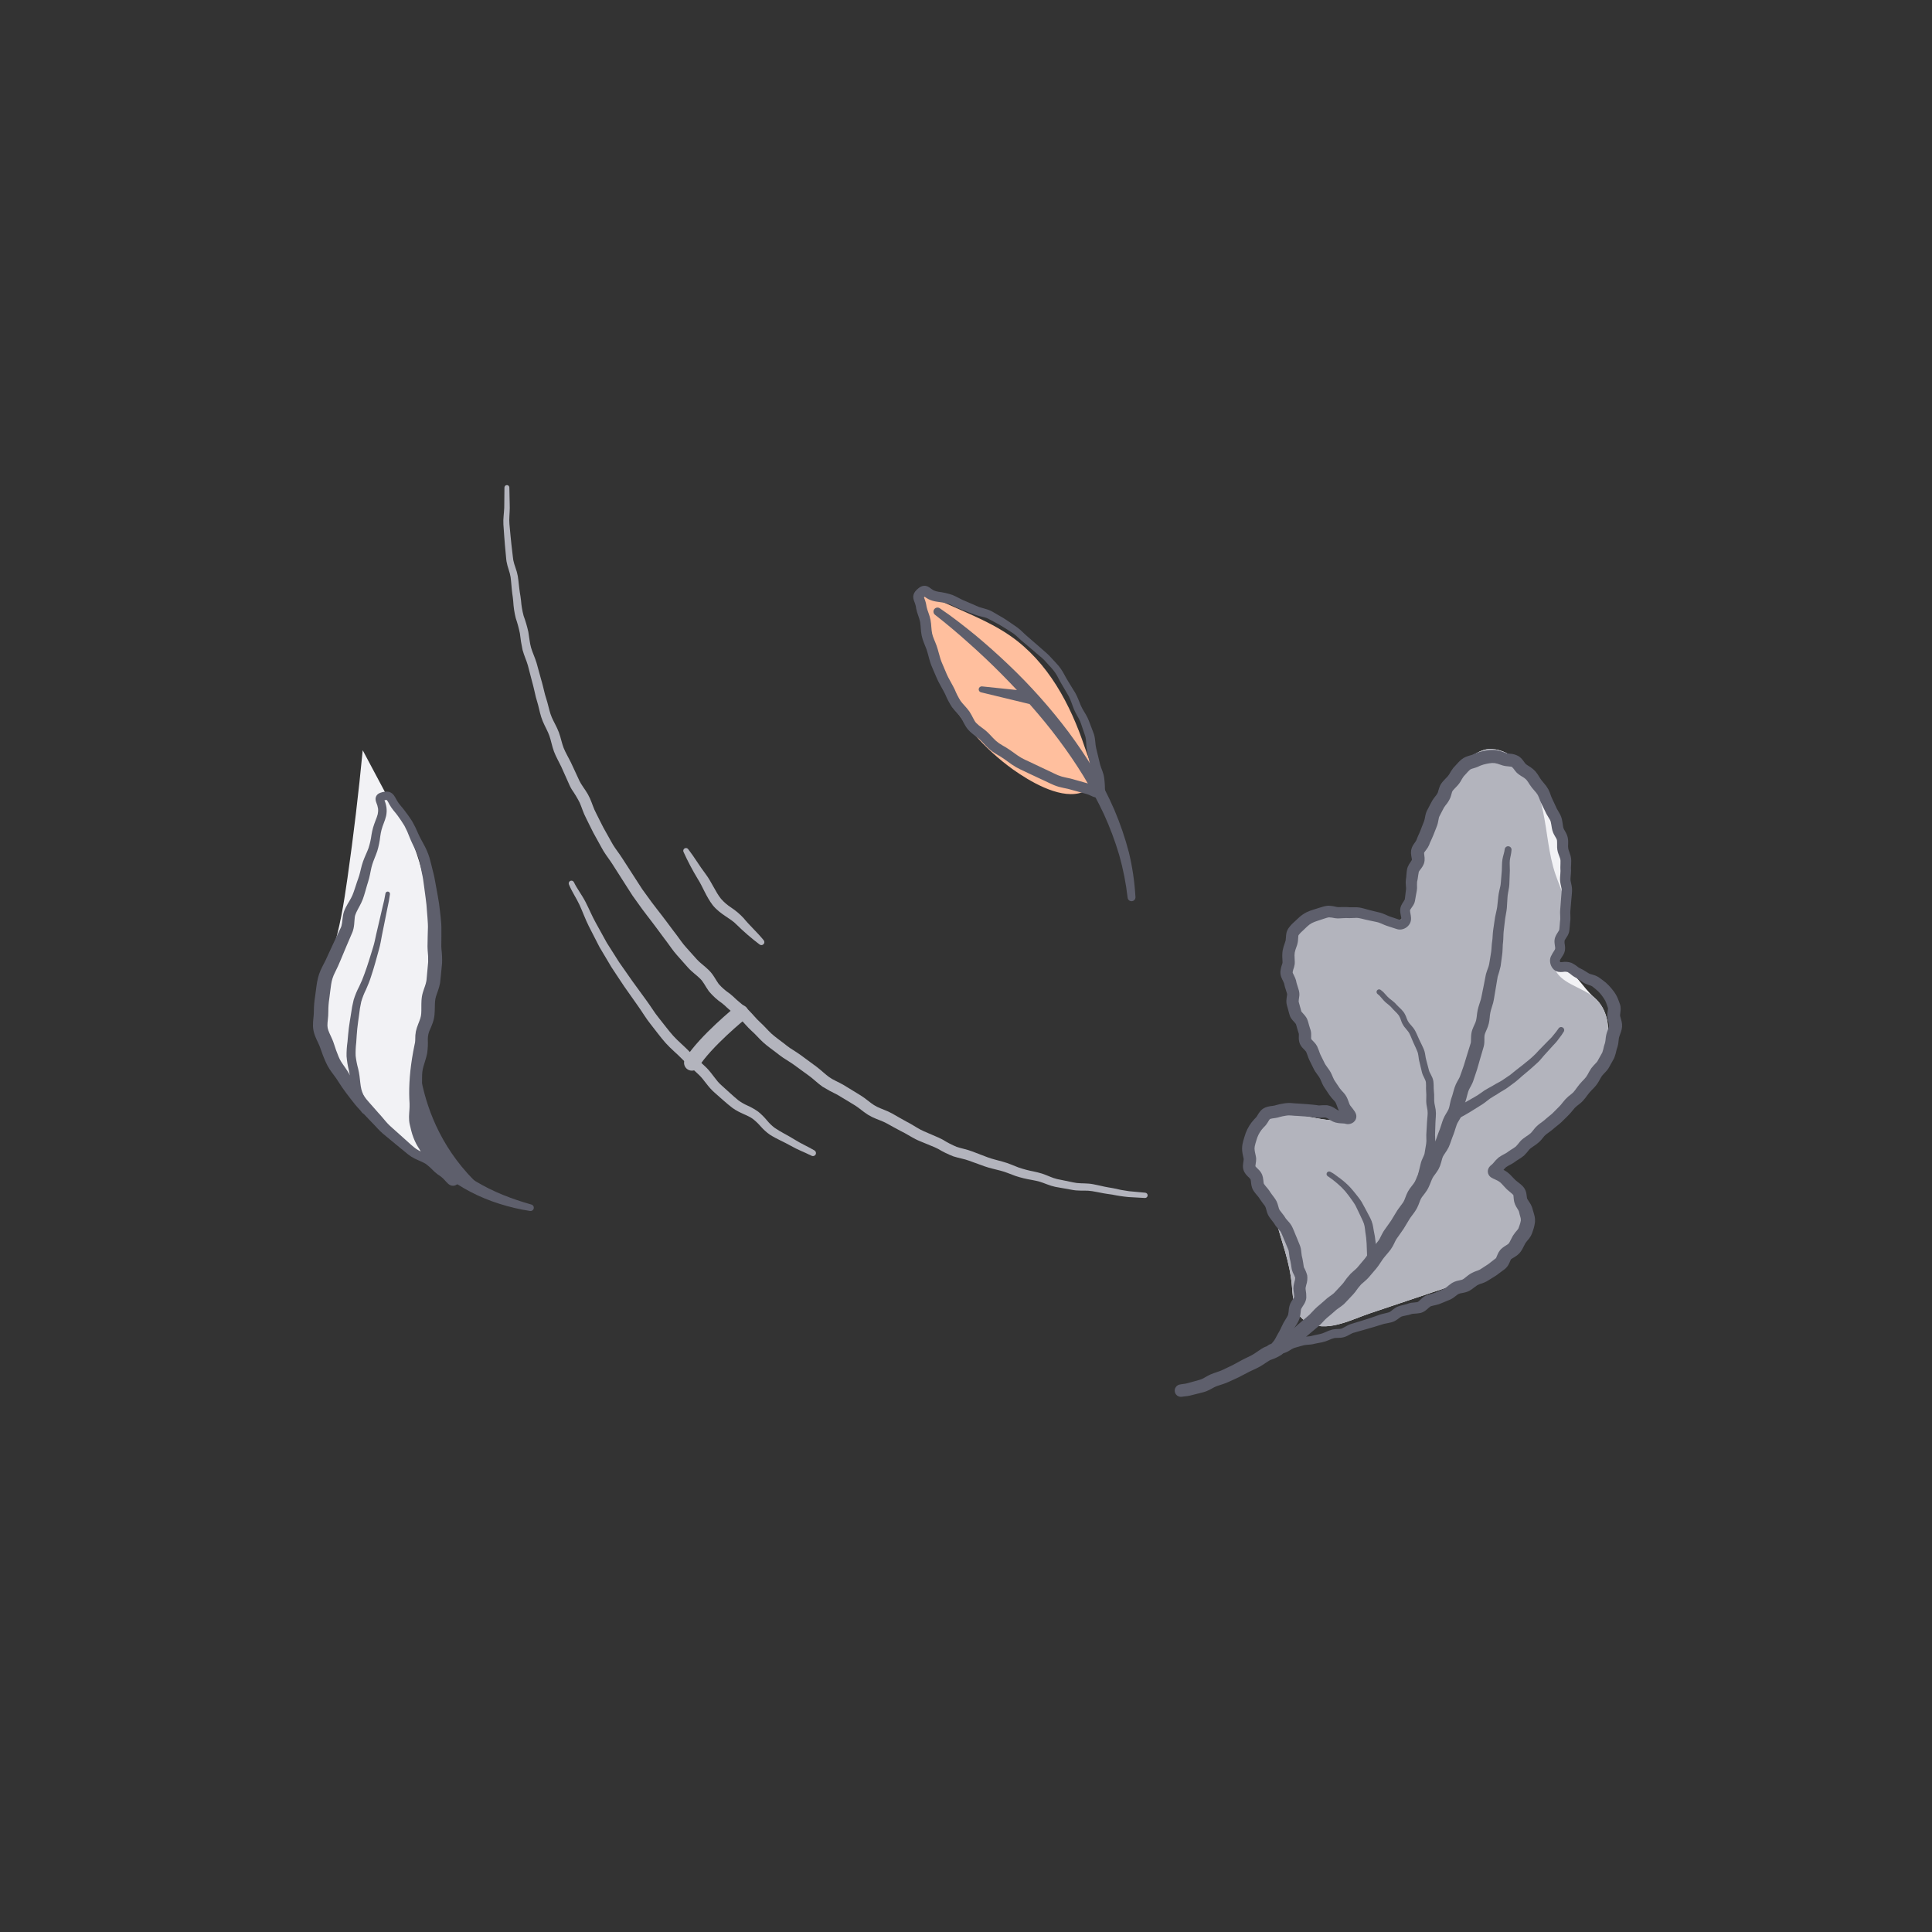 <svg width="320" height="320" viewBox="0 0 320 320" fill="none" xmlns="http://www.w3.org/2000/svg">
<rect x="0" y="0" width="320" height="320" fill="#333333" stroke="none"/>
<path d="M64.386 132.358C68.464 137.89 70.49 144.73 71.142 151.572C71.794 158.414 71.145 165.311 70.303 172.132C69.475 178.837 68.507 185.909 71.133 192.133C69.258 192.295 67.567 191.084 66.114 189.887C62.112 186.592 58.368 182.862 55.824 178.345C53.281 173.827 52.021 168.43 53.175 163.376C53.6 161.512 54.338 159.736 54.94 157.921C56.286 153.868 56.953 149.625 57.557 145.397C58.559 138.373 59.399 131.329 60.076 124.265" fill="#F2F2F5"/>
<path d="M211.23 201.693C209.908 199.016 208.129 196.527 207.339 193.648C206.549 190.769 207.043 187.232 209.504 185.541C213.39 182.87 218.739 186.431 223.341 185.404L218.04 174.658C215.947 170.416 213.819 166.056 213.355 161.349C212.987 157.624 214.172 153.201 217.652 151.825C219.55 151.074 221.683 151.414 223.694 151.766L228.924 152.679C229.663 152.867 230.435 152.881 231.181 152.72C233.714 151.958 233.365 148.361 233.852 145.761C234.24 143.687 235.467 141.886 236.398 139.992C238.645 135.42 239.325 129.955 242.774 126.206C243.594 125.23 244.689 124.522 245.915 124.176C247.512 123.809 249.206 124.391 250.541 125.342C253.422 127.393 255.912 130.646 256.64 134.108C257.367 137.569 257.815 137.365 258.951 140.714C259.84 143.335 259.995 150.068 259.449 152.782C258.936 155.327 257.696 159.491 257.696 159.491C261.22 161.014 261.926 163.384 264.111 165.265C266.265 167.12 266.781 170.372 266.033 173.114C265.285 175.856 263.49 178.182 261.601 180.306C257.41 185.017 252.573 189.106 247.662 193.061C251.87 195.8 253.279 202.058 250.653 206.337C248.286 210.193 243.653 211.899 239.363 213.34C235.194 214.741 231.025 216.142 226.855 217.544C224.028 218.494 220.248 220.514 217.198 219.315C214.317 218.181 214.206 215.738 213.985 213.041C213.642 208.863 212.217 205.643 211.23 201.693Z" fill="#F2F2F5"/>
<path d="M167.811 127.467C163.08 124.066 159.189 119.627 156.437 114.491C153.685 109.355 152.144 103.657 151.934 97.834L159.244 101.085C162.037 102.327 164.849 103.58 167.356 105.328C173.62 109.694 177.297 116.68 179.666 123.76C180.646 126.687 182.724 130.454 178.712 131.387C175.208 132.201 170.503 129.369 167.811 127.467Z" fill="#FFBF9E"/>
<path d="M211.232 201.693C209.91 199.016 208.131 196.527 207.341 193.648C206.551 190.769 207.045 187.232 209.506 185.541C213.392 182.87 218.741 186.431 223.343 185.404L218.042 174.658C215.949 170.416 213.821 166.056 213.357 161.349C212.989 157.624 214.174 153.201 217.654 151.825C219.552 151.074 221.685 151.414 223.696 151.766L228.926 152.679C229.665 152.867 230.437 152.881 231.183 152.72C233.716 151.958 233.367 148.361 233.854 145.761C234.242 143.687 235.469 141.886 236.4 139.992C238.647 135.42 239.327 129.955 242.776 126.206C243.596 125.23 244.691 124.522 245.917 124.176C247.514 123.809 249.208 124.391 250.543 125.342C253.424 127.393 254.846 130.94 255.573 134.401C256.301 137.863 256.491 141.45 257.628 144.8C258.517 147.421 259.997 150.068 259.451 152.782C258.938 155.327 256.677 157.652 257.412 160.142C258.23 162.908 261.928 163.384 264.113 165.265C266.267 167.12 266.783 170.372 266.035 173.114C265.287 175.856 263.492 178.182 261.603 180.306C257.412 185.017 252.575 189.106 247.664 193.061C251.872 195.8 253.281 202.058 250.655 206.337C248.288 210.193 243.655 211.899 239.365 213.34C235.196 214.741 231.027 216.142 226.857 217.544C224.03 218.494 220.25 220.514 217.2 219.315C214.319 218.181 214.208 215.738 213.987 213.041C213.644 208.863 212.219 205.643 211.232 201.693Z" fill="#B3B4BD"/>
<path d="M122.669 167.739C122.669 167.739 116.873 172.428 114.602 176.032Z" fill="#B3B4BD"/>
<path d="M122.669 167.739C122.669 167.739 116.873 172.428 114.602 176.032" stroke="#B3B4BD" stroke-width="2.606" stroke-miterlimit="10" stroke-linecap="round"/>
<path d="M69.207 170.688C62.636 196.621 80.84 197.627 80.84 197.627C67.493 186.508 69.207 170.688 69.207 170.688Z" fill="#5E5F6C"/>
<path d="M63.33 131.205C63.563 131.145 63.803 131.114 64.043 131.113C64.202 131.114 64.36 131.138 64.512 131.183C64.684 131.243 64.844 131.333 64.983 131.45C65.175 131.627 65.335 131.836 65.457 132.066L65.72 132.54C65.876 132.819 66.058 133.083 66.263 133.329L66.612 133.744L66.963 134.186C67.427 134.779 67.844 135.373 68.256 136.008C68.633 136.665 68.967 137.346 69.256 138.046C69.54 138.688 69.869 139.262 70.225 139.927C70.601 140.607 70.906 141.324 71.136 142.066C71.359 142.813 71.503 143.526 71.678 144.196L71.817 144.731C71.863 144.919 71.905 145.106 71.943 145.291C72.02 145.663 72.084 146.027 72.146 146.385C72.266 147.102 72.395 147.778 72.53 148.507C72.595 148.868 72.658 149.234 72.713 149.606C72.768 149.968 72.813 150.38 72.851 150.712C72.936 151.41 73.025 152.144 73.078 152.907L73.107 153.484L73.108 154.036L73.109 155.141L73.1 156.246L73.097 156.741C73.098 156.888 73.107 157.046 73.119 157.211C73.214 157.984 73.249 158.763 73.222 159.541L73.006 161.724L72.952 162.267L72.925 162.538C72.917 162.622 72.896 162.763 72.878 162.87C72.799 163.284 72.688 163.691 72.544 164.087C72.419 164.447 72.295 164.772 72.212 165.057C72.172 165.188 72.139 165.32 72.114 165.454C72.091 165.573 72.073 165.737 72.06 165.887C72.002 166.507 72.045 167.224 71.968 168.064C71.927 168.506 71.834 168.942 71.689 169.362C71.553 169.765 71.398 170.118 71.262 170.436C70.995 170.961 70.857 171.542 70.859 172.131C70.898 172.914 70.861 173.698 70.749 174.474C70.583 175.271 70.322 175.979 70.143 176.619C70.055 176.916 69.992 177.22 69.953 177.528C69.919 177.852 69.904 178.178 69.907 178.504C69.905 178.852 69.914 179.225 69.895 179.626C69.888 179.821 69.867 180.048 69.842 180.238L69.768 180.784C69.667 181.504 69.561 182.192 69.535 182.844C69.53 182.987 69.527 183.215 69.515 183.406C69.502 183.601 69.485 183.794 69.466 183.977C69.429 184.345 69.386 184.692 69.37 185.012C69.348 185.31 69.362 185.61 69.414 185.905C69.478 186.253 69.545 186.593 69.622 186.927C69.762 187.574 69.982 188.202 70.278 188.794C70.596 189.397 70.962 189.972 71.373 190.515L71.689 190.932C71.78 191.051 71.879 191.162 71.985 191.267C72.227 191.495 72.482 191.709 72.75 191.906C73.031 192.123 73.331 192.347 73.626 192.598C73.933 192.86 74.185 193.11 74.448 193.356C74.948 193.842 75.473 194.301 76.022 194.73L76.607 195.177L76.157 195.7C76.075 195.806 75.987 195.907 75.893 196.003C75.832 196.058 75.783 196.108 75.71 196.163C75.621 196.225 75.527 196.279 75.429 196.324C75.296 196.376 75.155 196.402 75.012 196.4C74.938 196.396 74.863 196.388 74.79 196.374C74.729 196.359 74.67 196.338 74.614 196.313C74.519 196.274 74.429 196.223 74.348 196.161C74.285 196.117 74.226 196.068 74.171 196.015C73.974 195.83 73.848 195.677 73.719 195.538C73.591 195.395 73.47 195.27 73.345 195.15C73.222 195.035 73.094 194.927 72.959 194.827L72.47 194.498C72.131 194.235 71.811 193.947 71.513 193.637C71.258 193.375 70.986 193.132 70.698 192.909C70.567 192.808 70.429 192.718 70.284 192.639C70.139 192.559 69.98 192.482 69.81 192.405C69.469 192.252 69.093 192.102 68.704 191.908C68.306 191.711 67.929 191.472 67.582 191.195L63.893 188.158L63.43 187.775C63.273 187.644 63.102 187.485 62.952 187.337C62.647 187.036 62.37 186.731 62.106 186.441C61.84 186.15 61.586 185.875 61.327 185.624L60.491 184.751C59.939 184.156 59.365 183.616 58.828 182.955C58.296 182.309 57.836 181.683 57.346 181.051C56.845 180.387 56.392 179.704 55.96 179.032L55.8 178.782L55.656 178.569L55.333 178.126C55.106 177.817 54.854 177.491 54.607 177.117C54.357 176.737 54.139 176.337 53.958 175.92C53.782 175.535 53.623 175.148 53.475 174.762C53.327 174.376 53.188 173.992 53.06 173.611L52.976 173.372L52.883 173.145C52.816 172.989 52.74 172.824 52.657 172.649C52.463 172.261 52.289 171.862 52.136 171.456C51.956 170.967 51.856 170.453 51.841 169.933C51.826 168.936 52 168.158 51.984 167.565C51.985 166.713 52.055 165.863 52.193 165.022L52.347 163.867C52.397 163.472 52.447 163.059 52.527 162.632C52.607 162.187 52.719 161.748 52.861 161.319C53.012 160.898 53.19 160.488 53.396 160.092L53.928 159.05C54.081 158.741 54.248 158.348 54.408 158.001C55.059 156.571 55.733 155.152 56.41 153.734L56.468 153.607L56.503 153.524C56.523 153.462 56.546 153.403 56.563 153.333C56.603 153.18 56.634 153.026 56.654 152.87C56.704 152.527 56.729 152.124 56.805 151.663C56.847 151.41 56.91 151.161 56.995 150.919C57.078 150.698 57.174 150.482 57.283 150.273C57.483 149.878 57.699 149.525 57.894 149.192C58.077 148.894 58.24 148.584 58.381 148.263C58.516 147.931 58.642 147.572 58.763 147.207L59.133 146.077L59.338 145.499C59.399 145.336 59.453 145.166 59.504 144.992C59.712 144.298 59.839 143.497 60.14 142.66C60.428 141.858 60.799 141.138 61.041 140.464C61.269 139.754 61.432 139.025 61.529 138.286C61.594 137.868 61.685 137.453 61.802 137.046C61.923 136.634 62.071 136.24 62.214 135.869C62.354 135.537 62.471 135.195 62.566 134.847C62.632 134.541 62.649 134.227 62.615 133.917C62.56 133.577 62.464 133.246 62.328 132.93L62.269 132.753C62.246 132.672 62.227 132.589 62.214 132.506C62.191 132.363 62.198 132.217 62.235 132.076C62.272 131.936 62.337 131.805 62.427 131.692C62.467 131.637 62.515 131.589 62.569 131.549C62.615 131.512 62.662 131.477 62.71 131.445C62.785 131.4 62.863 131.361 62.944 131.329C63.07 131.279 63.199 131.237 63.33 131.205V131.205ZM63.658 132.553C63.602 132.573 63.505 132.593 63.482 132.61C63.474 132.616 63.433 132.627 63.45 132.623C63.459 132.619 63.467 132.614 63.472 132.607C63.474 132.6 63.481 132.593 63.51 132.566C63.547 132.516 63.574 132.46 63.589 132.4C63.594 132.319 63.601 132.335 63.595 132.308C63.599 132.322 63.603 132.335 63.606 132.349L63.642 132.452C63.817 132.863 63.941 133.293 64.011 133.734C64.071 134.209 64.05 134.69 63.95 135.158C63.845 135.573 63.712 135.981 63.55 136.378C63.413 136.725 63.294 137.08 63.194 137.439C63.102 137.793 63.032 138.153 62.985 138.516C62.895 139.345 62.728 140.164 62.488 140.963C62.208 141.779 61.879 142.479 61.664 143.176C61.45 143.833 61.354 144.605 61.146 145.434C61.094 145.64 61.037 145.849 60.968 146.059L60.799 146.604L60.476 147.737C60.363 148.127 60.244 148.518 60.097 148.923C59.939 149.333 59.752 149.731 59.537 150.115C59.159 150.826 58.794 151.451 58.758 151.963C58.717 152.283 58.705 152.669 58.661 153.11C58.639 153.347 58.602 153.581 58.55 153.813C58.525 153.935 58.486 154.064 58.447 154.191L58.378 154.384L58.317 154.529C57.69 155.986 57.065 157.443 56.464 158.911C56.302 159.285 56.17 159.623 55.984 160.026L55.464 161.105C55.153 161.712 54.946 162.366 54.849 163.041C54.791 163.391 54.744 163.762 54.699 164.151L54.549 165.343C54.435 166.062 54.379 166.788 54.381 167.515C54.394 168.503 54.213 169.286 54.233 169.87C54.237 170.141 54.288 170.408 54.383 170.662C54.482 170.95 54.635 171.276 54.804 171.639C54.889 171.821 54.978 172.015 55.065 172.222C55.109 172.325 55.151 172.434 55.193 172.544L55.303 172.865C55.423 173.232 55.54 173.595 55.667 173.949C55.793 174.303 55.926 174.65 56.069 174.986C56.194 175.297 56.346 175.597 56.524 175.881C56.703 176.17 56.926 176.476 57.159 176.808C57.277 176.975 57.395 177.151 57.513 177.336L57.689 177.621L57.838 177.876C58.233 178.548 58.627 179.199 59.053 179.812C59.504 180.447 59.955 181.112 60.403 181.703C60.837 182.288 61.39 182.859 61.889 183.442L62.654 184.312C62.95 184.623 63.218 184.94 63.472 185.243C63.727 185.547 63.97 185.837 64.216 186.101C64.343 186.235 64.455 186.351 64.596 186.478L65.03 186.868L66.776 188.43C67.399 188.967 67.958 189.524 68.535 189.99C68.798 190.214 69.085 190.408 69.391 190.568C69.704 190.736 70.058 190.888 70.432 191.067C70.621 191.158 70.815 191.256 71.012 191.372C71.21 191.489 71.4 191.619 71.58 191.763C71.909 192.031 72.223 192.318 72.519 192.623C72.765 192.885 73.029 193.129 73.308 193.355L73.798 193.692C73.979 193.829 74.152 193.976 74.316 194.133C74.474 194.287 74.626 194.448 74.76 194.601C74.896 194.753 75.024 194.903 75.115 194.989C75.13 195.005 75.147 195.02 75.165 195.032C75.174 195.041 75.183 195.047 75.153 195.029C75.14 195.023 75.136 195.028 75.114 195.02C75.09 195.011 75.064 195.008 75.039 195.009C74.987 195.018 74.949 195.007 74.911 195.034C74.891 195.041 74.89 195.036 74.885 195.047L74.923 195.01C74.952 194.988 75.004 194.911 75.046 194.866L75.181 195.836C74.591 195.381 74.026 194.894 73.488 194.379C73.223 194.134 72.96 193.879 72.717 193.675C72.462 193.46 72.183 193.254 71.891 193.032C71.579 192.802 71.279 192.555 70.994 192.291C70.84 192.146 70.696 191.99 70.564 191.825L70.218 191.388C69.747 190.79 69.325 190.154 68.957 189.487C68.596 188.795 68.316 188.063 68.124 187.306C68.025 186.94 67.94 186.576 67.862 186.217C67.773 185.803 67.736 185.381 67.749 184.958C67.756 184.558 67.79 184.187 67.812 183.838C67.825 183.661 67.833 183.494 67.838 183.329C67.843 183.16 67.839 183.028 67.838 182.811C67.857 182.06 67.914 181.311 68.008 180.567L68.061 180.039C68.076 179.87 68.084 179.738 68.085 179.572C68.088 179.253 68.07 178.904 68.058 178.532C68.04 178.137 68.046 177.742 68.073 177.348C68.109 176.938 68.178 176.532 68.279 176.134C68.465 175.379 68.678 174.72 68.78 174.099C68.837 173.443 68.836 172.783 68.779 172.127C68.767 171.691 68.802 171.255 68.884 170.826C68.977 170.416 69.104 170.015 69.263 169.626C69.397 169.276 69.528 168.966 69.614 168.683C69.7 168.419 69.752 168.145 69.769 167.868C69.817 167.27 69.763 166.542 69.813 165.723C69.827 165.514 69.842 165.319 69.88 165.082C69.915 164.861 69.964 164.642 70.027 164.426C70.144 164.018 70.277 163.669 70.385 163.347C70.486 163.065 70.566 162.776 70.621 162.481C70.631 162.41 70.639 162.372 70.648 162.276L70.672 162.01L70.721 161.477L70.915 159.354C70.936 158.691 70.908 158.027 70.831 157.368C70.819 157.173 70.809 156.971 70.809 156.758L70.819 156.171L70.837 155.114L70.866 154.057L70.88 153.528L70.869 153.025C70.845 152.348 70.768 151.648 70.717 150.911C70.691 150.525 70.672 150.219 70.636 149.866C70.601 149.522 70.558 149.176 70.511 148.825C70.416 148.131 70.309 147.384 70.224 146.673C70.179 146.319 70.134 145.971 70.08 145.633C70.053 145.464 70.024 145.298 69.992 145.134L69.883 144.617C69.727 143.883 69.615 143.176 69.454 142.532C69.285 141.888 69.05 141.262 68.753 140.666L68.283 139.691C68.121 139.352 67.97 138.997 67.833 138.657C67.599 138.014 67.319 137.388 66.995 136.785C66.638 136.201 66.242 135.603 65.832 135.049C65.728 134.911 65.622 134.775 65.514 134.642L65.17 134.226C64.916 133.916 64.691 133.583 64.497 133.232C64.376 132.979 64.234 132.738 64.074 132.509C64.066 132.505 64.109 132.509 64.014 132.504C63.894 132.506 63.774 132.523 63.658 132.553V132.553Z" fill="#5E5F6C"/>
<path d="M160.384 120.893C159.72 120.123 159.479 119.329 159.137 118.853C158.798 118.36 158.216 117.843 157.686 117.134C157.239 116.452 156.858 115.729 156.548 114.975C156.254 114.365 155.84 113.701 155.476 112.989C155.384 112.81 155.293 112.624 155.208 112.436L154.978 111.9L154.518 110.827C154.351 110.463 154.205 110.091 154.08 109.711C153.955 109.319 153.855 108.936 153.758 108.571C153.661 108.208 153.567 107.854 153.458 107.547C153.343 107.225 153.198 106.887 153.05 106.518C152.883 106.119 152.752 105.706 152.659 105.284C152.58 104.872 152.53 104.456 152.507 104.038C152.491 103.694 152.455 103.352 152.399 103.012C152.327 102.681 152.232 102.354 152.114 102.036C151.961 101.637 151.839 101.227 151.75 100.809L151.705 100.523C151.695 100.446 151.675 100.374 151.66 100.3C151.624 100.151 151.579 100.004 151.524 99.861C151.431 99.645 151.355 99.423 151.294 99.196C151.272 99.089 151.26 98.98 151.26 98.871C151.26 98.745 151.278 98.619 151.314 98.498C151.371 98.302 151.465 98.119 151.591 97.959C151.756 97.75 151.947 97.563 152.158 97.403C152.217 97.356 152.278 97.314 152.342 97.275L152.444 97.211L152.583 97.145C152.825 97.035 153.094 97 153.356 97.043C153.566 97.086 153.765 97.172 153.94 97.297C154.061 97.38 154.136 97.443 154.207 97.497C154.32 97.587 154.44 97.669 154.565 97.742C154.826 97.875 155.106 97.964 155.396 98.008C156.205 98.106 157.002 98.288 157.773 98.549C158.602 98.898 159.172 99.284 159.822 99.529L161.95 100.447C162.489 100.703 163.294 100.794 164.121 101.178C164.216 101.223 164.309 101.272 164.399 101.327L164.65 101.472L165.152 101.764L166.155 102.346C166.816 102.748 167.44 103.21 168.083 103.639C168.424 103.86 168.748 104.108 169.051 104.38C169.351 104.65 169.62 104.921 169.888 105.168L171.608 106.659L172.047 107.04L172.454 107.405C172.731 107.647 173.029 107.889 173.325 108.156C173.621 108.424 173.901 108.707 174.166 109.006L174.948 109.847C175.503 110.433 175.969 111.097 176.331 111.819C176.514 112.159 176.684 112.473 176.875 112.772L177.478 113.765L178.089 114.753C178.288 115.106 178.462 115.473 178.61 115.851C178.757 116.213 178.89 116.564 179.034 116.89C179.179 117.212 179.345 117.523 179.533 117.821C179.725 118.14 179.938 118.477 180.127 118.863C180.327 119.281 180.431 119.618 180.578 119.985L180.992 121.07C181.061 121.259 181.131 121.413 181.198 121.631C181.261 121.845 181.309 122.064 181.343 122.285C181.409 122.709 181.431 123.101 181.475 123.444C181.493 123.602 181.521 123.759 181.558 123.914L181.692 124.461L182.218 126.653C182.306 126.968 182.438 127.297 182.576 127.67C182.644 127.857 182.715 128.056 182.776 128.281C182.809 128.4 182.835 128.52 182.855 128.641L182.9 128.955C182.951 129.356 182.985 129.758 183.002 130.164C183.023 130.584 183.017 131.005 182.984 131.425L182.907 132.331L181.992 132.189C181.684 132.149 181.38 132.078 181.085 131.976C180.937 131.92 180.792 131.855 180.651 131.782C180.539 131.726 180.46 131.688 180.367 131.651C180.01 131.503 179.54 131.405 179.032 131.256L177.548 130.841L177.19 130.741C177.091 130.711 176.983 130.685 176.872 130.658L176.153 130.506C175.898 130.452 175.632 130.394 175.359 130.316C175.085 130.238 174.815 130.143 174.551 130.033C174.042 129.822 173.582 129.589 173.14 129.38L171.779 128.748L170.385 128.092C169.972 127.882 169.513 127.685 169.036 127.455C168.541 127.221 168.066 126.949 167.614 126.639C167.171 126.337 166.767 126.029 166.372 125.748C166.169 125.604 165.997 125.486 165.794 125.363L165.156 124.984C164.666 124.707 164.206 124.381 163.784 124.009C163.36 123.623 163.016 123.227 162.685 122.88C162.38 122.545 162.039 122.245 161.668 121.983C161.204 121.665 160.773 121.3 160.384 120.893V120.893ZM161.678 119.735C161.992 120.05 162.335 120.333 162.704 120.581C162.911 120.733 163.132 120.898 163.354 121.091C163.585 121.294 163.765 121.48 163.952 121.673C164.315 122.054 164.637 122.417 164.96 122.706C165.297 122.998 165.663 123.253 166.052 123.468L166.714 123.857C166.941 123.994 167.187 124.16 167.394 124.306C167.82 124.608 168.218 124.908 168.609 125.172C168.989 125.43 169.389 125.658 169.806 125.851C170.237 126.057 170.705 126.255 171.191 126.499L172.526 127.133L173.902 127.778C174.369 128.002 174.808 128.225 175.228 128.401C175.644 128.572 176.076 128.7 176.518 128.783L177.275 128.946C177.408 128.978 177.545 129.013 177.687 129.055L178.056 129.161L179.478 129.563L180.208 129.767C180.489 129.84 180.764 129.93 181.033 130.039C181.174 130.096 181.321 130.168 181.434 130.225C181.516 130.269 181.6 130.308 181.687 130.342C181.87 130.403 182.058 130.446 182.248 130.47L181.257 131.234C181.286 130.896 181.297 130.556 181.289 130.216C181.283 129.862 181.261 129.505 181.224 129.15L181.194 128.899C181.185 128.833 181.172 128.766 181.156 128.701C181.121 128.558 181.069 128.397 181.011 128.226C180.894 127.883 180.749 127.502 180.641 127.081L180.155 124.825L180.038 124.26C179.994 124.043 179.963 123.824 179.946 123.603C179.911 123.191 179.903 122.822 179.863 122.492C179.845 122.336 179.818 122.182 179.78 122.03C179.741 121.883 179.666 121.685 179.61 121.515L179.25 120.454C179.128 120.11 179.013 119.716 178.89 119.443C178.756 119.141 178.574 118.827 178.384 118.489C178.18 118.136 177.999 117.769 177.845 117.391C177.694 117.016 177.57 116.651 177.442 116.305C177.325 115.969 177.183 115.643 177.018 115.328L176.458 114.359L175.889 113.394C175.675 113.05 175.488 112.692 175.315 112.361C175.004 111.715 174.597 111.119 174.109 110.594L173.348 109.756C173.115 109.479 172.862 109.22 172.591 108.98C172.32 108.741 172.024 108.507 171.724 108.253L171.278 107.861L170.85 107.501L169.105 106.026C168.81 105.761 168.54 105.496 168.271 105.261C168.005 105.027 167.717 104.82 167.411 104.642C166.775 104.249 166.161 103.824 165.51 103.457L164.521 102.928L164.027 102.663L163.781 102.531C163.707 102.489 163.631 102.451 163.553 102.417C162.991 102.162 162.244 102.116 161.378 101.779L159.283 100.969C158.497 100.704 157.769 100.271 157.187 100.048C156.877 99.941 156.557 99.861 156.233 99.811C155.887 99.751 155.519 99.712 155.111 99.647C154.646 99.582 154.195 99.443 153.774 99.236C153.566 99.125 153.367 98.998 153.179 98.857C153.098 98.797 153.024 98.741 152.987 98.718C152.943 98.685 152.961 98.719 153.058 98.735C153.131 98.749 153.207 98.745 153.278 98.723C153.282 98.722 153.285 98.72 153.288 98.717L153.27 98.732C153.253 98.742 153.237 98.755 153.222 98.769C153.133 98.842 153.051 98.922 152.976 99.009C152.96 99.03 152.966 99.029 152.988 98.969C153 98.925 153.002 98.879 152.997 98.834C152.996 98.847 153.076 99.047 153.152 99.241C153.235 99.453 153.303 99.669 153.356 99.89C153.381 100.002 153.409 100.114 153.425 100.226L153.471 100.502C153.546 100.827 153.645 101.146 153.767 101.456C153.914 101.851 154.032 102.256 154.121 102.667C154.194 103.078 154.242 103.492 154.263 103.908C154.282 104.249 154.324 104.589 154.387 104.924C154.461 105.244 154.564 105.557 154.693 105.859C154.829 106.195 154.987 106.555 155.129 106.949C155.275 107.359 155.376 107.74 155.477 108.111C155.576 108.48 155.671 108.833 155.778 109.165C155.894 109.507 156.026 109.842 156.176 110.17L156.611 111.195L156.828 111.708C156.899 111.867 156.974 112.023 157.055 112.183C157.379 112.827 157.774 113.456 158.14 114.215C158.405 114.87 158.727 115.5 159.102 116.098C159.473 116.617 160.047 117.116 160.581 117.872C161.089 118.656 161.323 119.355 161.678 119.735Z" fill="#5E5F6C"/>
<path d="M189.615 198.422L186.902 198.269C185.993 198.183 185.089 198.047 184.195 197.86C183.974 197.823 183.777 197.797 183.542 197.767C183.31 197.735 183.08 197.698 182.852 197.659L181.516 197.404L180.866 197.289C180.663 197.255 180.457 197.231 180.252 197.22C179.836 197.196 179.394 197.207 178.927 197.201C178.693 197.197 178.452 197.189 178.205 197.166C177.961 197.146 177.691 197.099 177.481 197.06L176.142 196.821L174.802 196.582C174.327 196.479 173.862 196.337 173.411 196.159C172.98 195.996 172.574 195.835 172.184 195.72C171.816 195.612 171.358 195.525 170.93 195.44C170.005 195.292 169.093 195.07 168.203 194.777C167.3 194.453 166.529 194.102 165.708 193.898C164.88 193.673 163.952 193.496 163.055 193.174L160.494 192.245C159.741 191.959 158.871 191.84 157.911 191.532C157.027 191.192 156.174 190.774 155.362 190.285C155.175 190.187 154.995 190.1 154.812 190.022L154.182 189.762L152.922 189.241C152.499 189.058 152.092 188.918 151.641 188.681C151.207 188.459 150.807 188.221 150.42 187.997C150.026 187.768 149.681 187.573 149.28 187.379C148.856 187.166 148.449 186.942 148.052 186.721L146.885 186.076C146.519 185.88 146.141 185.709 145.753 185.563C145.343 185.4 144.9 185.234 144.443 185.012C143.986 184.788 143.552 184.521 143.146 184.214L142.074 183.4C141.905 183.278 141.74 183.165 141.577 183.066L140.997 182.715L138.71 181.332C137.868 180.932 137.049 180.488 136.254 180.001C135.42 179.414 134.775 178.76 134.127 178.279L131.941 176.686C131.552 176.404 131.267 176.186 130.892 175.952C130.529 175.719 130.137 175.483 129.734 175.213C129.533 175.078 129.329 174.933 129.127 174.775L128.606 174.371L127.523 173.559C127.15 173.274 126.789 172.998 126.405 172.648C126.037 172.311 125.712 171.967 125.403 171.644C125.09 171.316 124.811 171.031 124.492 170.75C124.135 170.421 123.795 170.073 123.474 169.709C123.168 169.369 122.881 169.046 122.593 168.766C122.31 168.49 121.983 168.214 121.641 167.934C121.299 167.652 120.936 167.361 120.574 167.038L120.303 166.789L120.068 166.566C119.928 166.438 119.774 166.31 119.61 166.18C118.79 165.62 118.052 164.95 117.416 164.189C117.102 163.758 116.871 163.345 116.646 162.987C116.535 162.808 116.427 162.644 116.318 162.5C116.21 162.358 116.092 162.223 115.965 162.098C115.427 161.549 114.647 161.035 113.926 160.232L112.115 158.188C111.967 158.025 111.809 157.839 111.659 157.646C111.511 157.457 111.369 157.267 111.232 157.08L110.442 155.989L110.052 155.476L109.647 154.928L108.836 153.833C108.301 153.098 107.739 152.384 107.188 151.661C106.625 150.948 106.097 150.208 105.571 149.468L104.777 148.36L104.042 147.213L102.575 144.915L101.842 143.767L101.48 143.199C101.37 143.024 101.253 142.848 101.13 142.671L100.349 141.56C100.079 141.17 99.832 140.765 99.61 140.346L98.288 137.951C97.839 137.113 97.475 136.282 97.077 135.518C96.601 134.618 96.348 133.699 96.022 132.963C95.631 132.193 95.187 131.452 94.692 130.744C94.561 130.524 94.442 130.297 94.335 130.064L94.058 129.442L93.503 128.198L92.96 126.988C92.778 126.605 92.57 126.214 92.36 125.802C92.136 125.374 91.935 124.934 91.759 124.484C91.597 124.031 91.46 123.57 91.347 123.102C91.234 122.663 91.129 122.249 90.996 121.873C90.851 121.481 90.682 121.097 90.491 120.725C90.296 120.326 90.082 119.91 89.893 119.453C89.709 119 89.558 118.534 89.442 118.058L89.121 116.746C89.067 116.537 89.011 116.334 88.948 116.138C88.876 115.911 88.808 115.673 88.75 115.445C88.631 114.985 88.538 114.536 88.44 114.107C88.345 113.664 88.232 113.296 88.116 112.84L87.433 110.217C87.215 109.432 86.816 108.611 86.553 107.651C86.358 106.746 86.21 105.832 86.11 104.912C85.936 104.054 85.707 103.208 85.423 102.379C85.195 101.466 85.056 100.532 85.007 99.592L84.937 98.94L84.843 98.273C84.782 97.807 84.743 97.348 84.704 96.899C84.666 96.453 84.628 96.005 84.571 95.589C84.5 95.176 84.396 94.769 84.259 94.373C84.104 93.92 83.983 93.456 83.895 92.986C83.852 92.719 83.84 92.506 83.817 92.278L83.754 91.602C83.674 90.699 83.576 89.798 83.522 88.894L83.427 87.538L83.379 86.86C83.364 86.622 83.361 86.384 83.37 86.146C83.411 85.189 83.551 84.34 83.525 83.466L83.551 80.749C83.552 80.642 83.595 80.54 83.671 80.465C83.747 80.389 83.849 80.347 83.956 80.346C84.063 80.345 84.165 80.387 84.242 80.461C84.319 80.535 84.363 80.637 84.365 80.744V80.749L84.422 83.442C84.477 84.374 84.357 85.32 84.351 86.165C84.349 86.377 84.358 86.59 84.379 86.802L84.442 87.472L84.567 88.812C84.641 89.706 84.759 90.597 84.859 91.488L84.937 92.156C84.964 92.377 84.986 92.613 85.02 92.792C85.109 93.206 85.227 93.612 85.374 94.009C85.54 94.463 85.669 94.929 85.76 95.403C85.836 95.88 85.884 96.329 85.933 96.78C85.982 97.228 86.03 97.668 86.096 98.095L86.206 98.764C86.241 98.997 86.27 99.228 86.296 99.455C86.359 100.316 86.504 101.168 86.728 102.001C87.048 102.872 87.309 103.764 87.51 104.67C87.675 105.611 87.737 106.493 87.959 107.262C88.178 108.042 88.585 108.85 88.871 109.799L89.588 112.401L89.777 113.069C89.841 113.298 89.899 113.526 89.953 113.75C90.062 114.198 90.159 114.631 90.271 115.043C90.328 115.25 90.386 115.445 90.454 115.647C90.531 115.879 90.598 116.11 90.66 116.337L91.001 117.647C91.104 118.047 91.236 118.438 91.396 118.819C91.557 119.193 91.759 119.578 91.967 119.986C92.193 120.413 92.393 120.853 92.566 121.305C92.74 121.777 92.862 122.237 92.98 122.67C93.083 123.077 93.208 123.479 93.355 123.874C93.514 124.261 93.694 124.64 93.894 125.008C94.098 125.397 94.32 125.798 94.531 126.227L95.114 127.476L95.678 128.694L95.96 129.304C96.044 129.479 96.138 129.65 96.24 129.816C96.449 130.16 96.706 130.516 96.969 130.91C97.253 131.324 97.5 131.762 97.706 132.219C98.106 133.133 98.341 133.966 98.721 134.659C99.159 135.493 99.524 136.314 99.932 137.063L101.235 139.398C101.436 139.776 101.66 140.14 101.905 140.49L102.686 141.589C102.82 141.781 102.954 141.98 103.085 142.186L103.453 142.757L104.181 143.884L105.636 146.14L106.365 147.267L107.152 148.354C107.674 149.081 108.198 149.806 108.756 150.506C109.302 151.214 109.859 151.914 110.389 152.635L111.192 153.71L111.594 154.247L112.026 154.809C112.596 155.568 113.053 156.271 113.635 156.907L115.421 158.903C115.903 159.452 116.644 159.946 117.385 160.669C117.58 160.86 117.76 161.064 117.926 161.281C118.089 161.496 118.23 161.709 118.357 161.912C118.613 162.317 118.828 162.689 119.048 162.986C119.587 163.594 120.202 164.13 120.878 164.58C121.067 164.73 121.26 164.891 121.451 165.068L121.706 165.312L121.932 165.522C122.241 165.801 122.58 166.076 122.932 166.369C123.286 166.663 123.648 166.969 124.01 167.324C124.366 167.675 124.675 168.03 124.971 168.361C125.244 168.675 125.533 168.975 125.837 169.259C126.192 169.576 126.544 169.938 126.851 170.264C127.163 170.594 127.457 170.906 127.753 171.18C128.034 171.44 128.386 171.717 128.728 171.98L129.806 172.796L130.351 173.223C130.503 173.344 130.666 173.462 130.838 173.579C131.183 173.813 131.563 174.044 131.957 174.3C132.348 174.544 132.78 174.873 133.12 175.123L135.297 176.726C136.09 177.332 136.719 177.971 137.363 178.421C137.967 178.859 138.783 179.173 139.658 179.667L141.994 181.095L142.568 181.447C142.79 181.583 142.996 181.727 143.192 181.871L144.27 182.697C144.582 182.937 144.916 183.147 145.268 183.322C145.621 183.497 146.023 183.652 146.449 183.824C146.904 183.999 147.347 184.203 147.776 184.435C148.184 184.661 148.578 184.893 148.965 185.117C149.352 185.342 149.731 185.558 150.11 185.757C150.518 185.961 150.955 186.216 151.337 186.447C151.727 186.682 152.098 186.91 152.464 187.104C152.808 187.296 153.251 187.464 153.653 187.644L154.885 188.176L155.5 188.443C155.731 188.545 155.954 188.658 156.165 188.773C156.89 189.228 157.651 189.623 158.442 189.951C159.193 190.215 160.124 190.36 161.058 190.723L163.567 191.68C164.364 191.984 165.212 192.159 166.119 192.42C166.577 192.549 167.028 192.703 167.469 192.881C167.9 193.052 168.31 193.226 168.711 193.375C169.531 193.655 170.371 193.876 171.223 194.036C171.676 194.141 172.104 194.228 172.599 194.386C173.069 194.539 173.498 194.725 173.906 194.891C174.289 195.055 174.684 195.189 175.088 195.289L176.405 195.56L177.722 195.832C177.954 195.88 178.128 195.916 178.333 195.939C178.534 195.963 178.744 195.977 178.96 195.986C179.394 196.004 179.855 196.004 180.339 196.045C180.583 196.065 180.826 196.099 181.066 196.146L181.744 196.285L183.058 196.572C183.274 196.616 183.488 196.656 183.701 196.691C183.913 196.724 184.162 196.764 184.385 196.808C185.249 197.019 186.125 197.184 187.007 197.301L189.689 197.55C189.803 197.56 189.908 197.615 189.982 197.703C190.057 197.79 190.093 197.904 190.085 198.018C190.076 198.132 190.023 198.239 189.937 198.315C189.851 198.39 189.739 198.429 189.624 198.423L189.615 198.422Z" fill="#B3B4BD"/>
<path d="M134.425 191.432C133.322 190.876 132.112 190.437 130.945 189.763C129.889 189.155 128.688 188.683 127.534 187.952C126.963 187.553 126.443 187.084 125.986 186.558C125.599 186.111 125.171 185.701 124.706 185.335C123.842 184.69 122.549 184.401 121.325 183.513C120.252 182.692 119.328 181.814 118.375 180.99C117.259 180.031 116.613 178.839 115.819 178.081C114.946 177.238 113.943 176.398 113.017 175.446C112.182 174.566 111.171 173.783 110.249 172.752C109.356 171.745 108.611 170.694 107.831 169.723C106.972 168.667 106.329 167.528 105.62 166.552L103.398 163.397C102.676 162.331 101.976 161.252 101.265 160.179L99.294 156.863L97.536 153.431C96.938 152.24 96.513 151.029 95.995 149.897C95.495 148.801 94.74 147.736 94.23 146.487C94.185 146.378 94.184 146.256 94.228 146.146C94.271 146.036 94.356 145.948 94.464 145.9C94.572 145.852 94.695 145.849 94.805 145.89C94.916 145.931 95.006 146.014 95.057 146.121C95.582 147.214 96.377 148.21 96.994 149.413C97.592 150.578 98.072 151.762 98.672 152.829L100.51 156.16L102.546 159.372L104.725 162.487L106.963 165.56C107.771 166.639 108.395 167.731 109.159 168.651C109.983 169.667 110.727 170.697 111.536 171.595C112.324 172.466 113.33 173.272 114.257 174.242C115.108 175.125 116.065 175.93 117.027 176.862C118.049 177.904 118.633 179.028 119.474 179.738C120.441 180.597 121.365 181.487 122.297 182.248C122.767 182.591 123.273 182.882 123.806 183.117C124.436 183.397 125.037 183.74 125.598 184.141C126.128 184.577 126.614 185.063 127.05 185.592C127.417 186.043 127.837 186.449 128.301 186.8C129.277 187.485 130.442 188.014 131.572 188.727C132.594 189.378 133.769 189.882 134.907 190.552C135.019 190.619 135.101 190.726 135.136 190.852C135.17 190.977 135.155 191.112 135.092 191.226C135.03 191.34 134.925 191.426 134.8 191.464C134.676 191.503 134.541 191.491 134.425 191.432H134.425Z" fill="#B3B4BD"/>
<path d="M125.794 156.423C124.453 155.408 123.18 154.307 121.981 153.127C121.016 152.105 119.351 151.5 118.068 149.953C116.928 148.464 116.396 146.855 115.566 145.573C114.696 144.134 113.911 142.645 113.216 141.114C113.166 141.014 113.154 140.898 113.184 140.79C113.214 140.682 113.284 140.589 113.378 140.53C113.473 140.47 113.587 140.447 113.697 140.466C113.808 140.486 113.907 140.545 113.976 140.634C115.022 141.98 115.852 143.429 116.823 144.693C117.907 146.14 118.501 147.736 119.428 148.876C119.922 149.439 120.493 149.93 121.123 150.335C121.87 150.829 122.554 151.411 123.162 152.068C124.166 153.303 125.408 154.4 126.494 155.737C126.571 155.832 126.61 155.952 126.603 156.074C126.597 156.196 126.545 156.311 126.458 156.397C126.371 156.483 126.255 156.534 126.133 156.539C126.011 156.545 125.891 156.504 125.797 156.426L125.794 156.423Z" fill="#B3B4BD"/>
<path d="M210.686 222.589C211.113 222.552 211.541 222.542 211.969 222.56C212.12 222.563 212.27 222.554 212.419 222.534C212.552 222.514 212.681 222.472 212.801 222.411L213.323 222.158C213.543 222.047 213.775 221.962 214.015 221.904C214.389 221.822 214.76 221.729 215.13 221.632L215.707 221.486C215.925 221.437 216.145 221.403 216.367 221.383C216.57 221.364 216.757 221.35 216.921 221.329C217.004 221.319 217.081 221.306 217.152 221.291C217.225 221.277 217.274 221.261 217.394 221.229C217.806 221.122 218.195 221.057 218.544 220.979C218.874 220.911 219.194 220.804 219.499 220.66C219.889 220.464 220.3 220.312 220.724 220.205C221.23 220.112 221.638 220.144 221.932 220.106C222.056 220.096 222.178 220.066 222.292 220.017C222.437 219.955 222.577 219.883 222.712 219.802C222.872 219.711 223.045 219.605 223.255 219.502C223.462 219.4 223.678 219.318 223.9 219.257C225.361 218.813 226.823 218.375 228.257 217.852C229.031 217.54 230.021 217.458 230.268 217.251C230.48 217.124 230.744 216.837 231.23 216.548C231.293 216.514 231.358 216.479 231.43 216.447C231.506 216.414 231.579 216.385 231.629 216.368C231.744 216.326 231.855 216.292 231.963 216.261C232.179 216.201 232.381 216.156 232.561 216.113C232.743 216.07 232.903 216.03 233.039 215.984C233.259 215.895 233.487 215.83 233.72 215.788C234.225 215.711 234.604 215.717 234.777 215.658C234.844 215.638 234.905 215.604 234.956 215.557C235.04 215.493 235.155 215.381 235.297 215.243C235.473 215.066 235.666 214.905 235.871 214.763C235.941 214.718 236.012 214.676 236.086 214.639L236.206 214.581L236.297 214.543C236.417 214.494 236.533 214.454 236.644 214.419C237.091 214.282 237.461 214.214 237.699 214.118L238.667 213.681L239.183 213.446L239.312 213.388L239.376 213.352C239.419 213.327 239.469 213.292 239.522 213.253C239.835 212.985 240.162 212.733 240.502 212.5C240.751 212.352 241.019 212.239 241.299 212.164C241.539 212.098 241.752 212.058 241.915 212.02C242.146 211.987 242.363 211.887 242.539 211.734C242.784 211.558 243.069 211.286 243.506 210.998C243.907 210.762 244.334 210.573 244.778 210.435C244.895 210.395 245.009 210.345 245.117 210.284L245.542 210.009L246.474 209.405C246.769 209.185 247.053 208.955 247.344 208.73L247.778 208.392C247.805 208.372 247.794 208.377 247.79 208.38C247.787 208.383 247.784 208.386 247.781 208.39C247.778 208.387 247.776 208.398 247.779 208.388C247.795 208.362 247.81 208.336 247.823 208.309C247.867 208.22 247.927 208.063 248.009 207.86C248.12 207.568 248.275 207.296 248.469 207.052C248.581 206.921 248.706 206.802 248.84 206.695C248.95 206.606 249.058 206.528 249.158 206.462L249.662 206.141C249.739 206.097 249.809 206.043 249.871 205.98L249.899 205.944L249.946 205.878C249.977 205.83 250.011 205.781 250.044 205.721C250.185 205.488 250.314 205.148 250.578 204.69C250.815 204.326 251.081 203.981 251.373 203.659C251.418 203.607 251.457 203.551 251.491 203.491L251.674 202.985C251.777 202.712 251.854 202.429 251.903 202.141C251.911 201.908 251.872 201.675 251.789 201.456C251.739 201.277 251.675 201.07 251.622 200.808L251.61 200.749L251.607 200.73C251.602 200.716 251.602 200.703 251.594 200.685C251.58 200.641 251.563 200.599 251.543 200.558C251.447 200.345 251.198 200.037 250.949 199.512C250.828 199.229 250.754 198.929 250.728 198.622L250.68 198.086C250.667 197.964 250.64 197.92 250.677 197.979C250.7 198.003 250.665 197.96 250.658 197.947L250.607 197.886C250.571 197.843 250.523 197.797 250.473 197.748C250.264 197.544 249.946 197.334 249.57 196.977C249.241 196.653 248.993 196.353 248.759 196.107C248.575 195.896 248.356 195.719 248.11 195.585C247.983 195.513 247.839 195.445 247.67 195.369C247.45 195.276 247.235 195.17 247.028 195.051C246.843 194.94 246.689 194.784 246.58 194.599C246.486 194.435 246.432 194.251 246.425 194.062C246.42 193.894 246.451 193.728 246.515 193.573C246.583 193.411 246.682 193.263 246.806 193.138C246.872 193.071 246.943 193.008 247.017 192.95L247.106 192.882C247.125 192.863 247.144 192.85 247.165 192.828C247.207 192.79 247.255 192.737 247.304 192.683C247.578 192.329 247.887 192.004 248.225 191.712C248.581 191.463 248.955 191.243 249.344 191.053C249.414 191.013 249.48 190.976 249.535 190.94L249.613 190.888L249.701 190.821C249.892 190.675 250.078 190.554 250.251 190.445C250.537 190.28 250.811 190.097 251.073 189.897C251.305 189.653 251.522 189.397 251.724 189.128C251.8 189.039 251.886 188.945 251.986 188.848C252.034 188.801 252.09 188.752 252.146 188.704L252.285 188.592C252.466 188.452 252.642 188.33 252.806 188.219C253.079 188.049 253.338 187.858 253.579 187.645C253.753 187.476 253.949 187.179 254.264 186.811C254.576 186.474 254.925 186.174 255.305 185.916C255.461 185.802 255.602 185.698 255.725 185.598C255.786 185.548 255.842 185.5 255.894 185.453L256.138 185.238C256.463 184.962 256.769 184.733 257.011 184.517C257.075 184.46 257.122 184.419 257.19 184.351L257.39 184.151L257.789 183.749C258.053 183.478 258.345 183.208 258.527 182.989C258.741 182.741 258.964 182.427 259.273 182.081C259.577 181.76 259.91 181.467 260.269 181.206C260.381 181.12 260.488 181.026 260.587 180.925C260.665 180.842 260.781 180.7 260.88 180.569C261.089 180.297 261.305 179.973 261.594 179.619C261.886 179.264 262.183 178.977 262.415 178.725C262.625 178.51 262.804 178.268 262.947 178.004C263.14 177.625 263.355 177.259 263.592 176.906C263.854 176.583 264.132 176.273 264.427 175.978C264.476 175.924 264.513 175.877 264.543 175.836C264.558 175.815 264.571 175.797 264.581 175.781C264.589 175.771 264.621 175.709 264.64 175.676L264.906 175.198L265.173 174.721L265.306 174.482L265.37 174.367L265.401 174.298C265.508 173.987 265.593 173.668 265.655 173.345C265.683 173.235 265.717 173.115 265.759 172.989L265.816 172.828C265.825 172.805 265.833 172.782 265.839 172.759C265.874 172.632 265.898 172.502 265.911 172.371L265.976 171.784C266.009 171.532 266.065 171.283 266.143 171.042C266.287 170.595 266.443 170.248 266.488 170.034C266.509 169.958 266.516 169.879 266.509 169.801C266.497 169.675 266.473 169.551 266.438 169.43C266.396 169.267 266.335 169.068 266.281 168.812C266.221 168.526 266.203 168.233 266.227 167.942C266.249 167.681 266.29 167.468 266.314 167.307C266.332 167.208 266.341 167.108 266.341 167.008C266.34 167.005 266.342 166.999 266.342 167.005C266.342 167.005 266.346 167.013 266.344 167.005L266.321 166.936L266.232 166.665C266.173 166.489 266.116 166.322 266.057 166.168C265.997 166.014 265.939 165.873 265.877 165.748C265.807 165.612 265.728 165.48 265.643 165.353C265.453 165.067 265.246 164.794 265.022 164.534C264.922 164.412 264.814 164.296 264.7 164.187C264.586 164.078 264.456 163.967 264.318 163.853L263.875 163.497L263.718 163.372C263.679 163.345 263.638 163.321 263.596 163.302C263.375 163.189 262.988 163.121 262.477 162.873C262.418 162.843 262.34 162.798 262.29 162.767L262.154 162.681L261.898 162.508L261.437 162.189C261.306 162.099 261.171 162.017 261.031 161.942L260.881 161.866C260.82 161.834 260.764 161.801 260.708 161.767C260.601 161.7 260.499 161.631 260.41 161.563C260.175 161.358 259.923 161.171 259.656 161.007C259.408 160.938 259.147 160.929 258.895 160.979C258.626 161.013 258.354 161.009 258.086 160.965C257.7 160.881 257.359 160.655 257.131 160.331C256.945 160.074 256.819 159.778 256.764 159.465C256.735 159.303 256.726 159.139 256.737 158.975C256.752 158.801 256.79 158.63 256.853 158.467C257.034 158.084 257.246 157.717 257.486 157.368C257.533 157.293 257.567 157.209 257.584 157.122C257.591 157.006 257.584 156.888 257.563 156.773C257.54 156.609 257.501 156.402 257.481 156.152C257.451 155.849 257.486 155.542 257.582 155.252C257.672 155.01 257.791 154.779 257.937 154.565C258.052 154.389 258.144 154.251 258.201 154.141C258.222 154.101 258.24 154.06 258.254 154.017C258.261 154 258.257 153.995 258.263 153.983L258.281 153.866C258.303 153.706 258.318 153.533 258.331 153.35L258.373 152.766L258.404 152.451L258.419 152.322L258.427 152.223C258.443 151.941 258.397 151.568 258.396 151.113C258.397 150.998 258.401 150.878 258.412 150.753L258.434 150.469L258.479 149.908L258.566 148.756C258.597 148.353 258.64 147.979 258.655 147.636C258.659 147.554 258.662 147.456 258.661 147.393C258.661 147.333 258.656 147.274 258.648 147.214C258.629 147.079 258.595 146.921 258.551 146.735C258.507 146.55 258.456 146.34 258.422 146.094C258.403 145.965 258.393 145.836 258.39 145.707C258.387 145.586 258.391 145.473 258.395 145.361C258.416 144.922 258.471 144.549 258.466 144.254L258.463 144.147L258.454 144.019C258.446 143.898 258.445 143.784 258.445 143.673C258.446 143.453 258.456 143.249 258.463 143.065C258.471 142.88 258.474 142.715 258.467 142.57C258.462 142.445 258.442 142.322 258.407 142.202C258.336 141.939 258.164 141.597 258.024 141.113C257.956 140.862 257.916 140.604 257.907 140.344C257.897 140.106 257.904 139.895 257.907 139.713C257.913 139.561 257.908 139.407 257.894 139.255C257.885 139.157 257.859 139.062 257.817 138.973C257.725 138.751 257.493 138.452 257.268 137.961C257.21 137.83 257.163 137.696 257.127 137.558C257.094 137.438 257.07 137.325 257.047 137.213C257.004 136.994 256.976 136.789 256.947 136.609C256.925 136.45 256.894 136.293 256.856 136.137C256.826 136.018 256.782 135.904 256.725 135.795C256.604 135.552 256.374 135.252 256.141 134.816L255.621 133.746L255.38 133.251C255.313 133.113 255.178 132.846 255.105 132.652C254.993 132.326 254.864 132.006 254.718 131.694C254.555 131.43 254.365 131.184 254.152 130.959C254.029 130.818 253.893 130.665 253.753 130.492C253.61 130.315 253.478 130.131 253.355 129.939C253.19 129.655 253.004 129.384 252.798 129.129C252.59 128.93 252.357 128.76 252.103 128.623C251.939 128.521 251.753 128.409 251.553 128.262C251.508 128.23 251.448 128.183 251.381 128.126C251.316 128.073 251.267 128.022 251.21 127.968C251.112 127.865 251.021 127.761 250.949 127.669C250.797 127.439 250.623 127.224 250.428 127.029C250.378 127.01 250.326 126.996 250.273 126.986C250.167 126.965 250.012 126.951 249.816 126.935C249.577 126.92 249.34 126.887 249.105 126.838C249.038 126.824 248.954 126.8 248.89 126.782L248.735 126.733L248.445 126.636C248.155 126.524 247.855 126.441 247.548 126.39C247.265 126.363 246.979 126.375 246.698 126.424C246.539 126.448 246.371 126.481 246.194 126.518C246.028 126.553 245.869 126.593 245.714 126.636C245.56 126.68 245.411 126.73 245.267 126.786L245.054 126.875L244.794 126.997C244.253 127.225 243.88 127.281 243.67 127.377C243.629 127.393 243.589 127.413 243.551 127.435C243.52 127.453 243.491 127.475 243.464 127.499C243.353 127.594 243.248 127.695 243.15 127.802L242.419 128.605C242.232 128.877 242.06 129.159 241.904 129.449C241.772 129.666 241.622 129.871 241.454 130.062C241.295 130.243 241.144 130.393 241.016 130.525C240.885 130.657 240.777 130.772 240.69 130.877C240.65 130.928 240.61 130.978 240.581 131.023C240.565 131.046 240.551 131.072 240.541 131.098C240.465 131.245 240.405 131.632 240.211 132.152C240.012 132.599 239.749 133.015 239.43 133.385C239.337 133.502 239.25 133.624 239.171 133.751C239.128 133.821 239.034 134.011 238.949 134.173L238.437 135.164L238.379 135.279L238.359 135.332C238.341 135.384 238.326 135.437 238.315 135.491C238.284 135.62 238.256 135.796 238.218 136.006C238.175 136.256 238.112 136.503 238.028 136.744L237.811 137.306L237.398 138.354C237.226 138.805 237.035 139.159 236.902 139.463L236.811 139.679L236.698 139.977C236.583 140.232 236.438 140.473 236.266 140.694C236.133 140.869 236.026 141.003 235.962 141.099C235.894 141.19 235.877 141.263 235.884 141.215C235.873 141.294 235.874 141.374 235.889 141.453C235.904 141.607 235.94 141.812 235.959 142.084C235.97 142.239 235.968 142.395 235.954 142.55C235.935 142.738 235.891 142.924 235.824 143.101C235.717 143.363 235.574 143.609 235.4 143.832C235.268 144.009 235.158 144.144 235.094 144.24C235.07 144.275 235.048 144.31 235.027 144.347L235.016 144.367C235.006 144.393 234.998 144.419 234.993 144.445C234.923 144.717 234.889 145.08 234.823 145.507C234.806 145.614 234.786 145.726 234.762 145.84L234.729 145.988C234.723 146.009 234.718 146.03 234.715 146.052C234.697 146.19 234.692 146.33 234.699 146.47C234.703 146.649 234.716 146.861 234.706 147.113C234.702 147.249 234.688 147.385 234.665 147.519L234.608 147.832L234.409 148.949L234.358 149.245C234.324 149.41 234.269 149.571 234.195 149.723C234.085 149.935 233.957 150.137 233.813 150.326C233.727 150.438 233.649 150.555 233.58 150.677C233.561 150.714 233.558 150.732 233.555 150.735C233.548 150.777 233.546 150.819 233.549 150.862C233.548 151.09 233.669 151.457 233.709 151.989C233.718 152.138 233.712 152.288 233.691 152.436C233.663 152.624 233.602 152.807 233.511 152.974C233.348 153.268 233.111 153.514 232.823 153.688C232.534 153.866 232.202 153.962 231.862 153.965C231.673 153.965 231.485 153.932 231.306 153.869L231.039 153.782L229.969 153.433L229.691 153.342C229.574 153.304 229.468 153.263 229.366 153.222L228.82 152.985C228.653 152.912 228.501 152.851 228.355 152.802C228.281 152.777 228.206 152.756 228.13 152.739L227.856 152.679L226.757 152.449C225.951 152.299 225.183 152.018 224.669 152.032C224.363 152.028 223.98 152.076 223.514 152.071C223.238 152.062 223.142 152.053 222.959 152.057C222.792 152.059 222.615 152.067 222.429 152.078L221.841 152.111L221.685 152.117C221.615 152.117 221.539 152.119 221.474 152.114C221.335 152.108 221.213 152.092 221.094 152.076C220.779 152.004 220.458 151.959 220.136 151.941C220.119 151.942 220.102 151.944 220.086 151.946L219.991 151.963L219.78 152.012C219.633 152.051 219.474 152.102 219.304 152.161C218.978 152.281 218.523 152.429 218.194 152.53C217.881 152.625 217.575 152.746 217.282 152.892C217.017 153.036 216.773 153.214 216.553 153.419C216.428 153.53 216.302 153.652 216.172 153.78L215.956 153.99L215.735 154.195C215.503 154.391 215.294 154.612 215.112 154.855L215.068 154.924C215.063 154.939 215.069 154.919 215.067 154.928C215.058 154.952 215.052 154.976 215.048 155.001C215.027 155.148 215.014 155.296 215.01 155.444C215.002 155.926 214.906 156.401 214.727 156.848C214.607 157.15 214.513 157.462 214.447 157.78C214.408 158.088 214.402 158.399 214.431 158.708C214.44 158.896 214.451 159.101 214.455 159.316C214.455 159.381 214.458 159.399 214.454 159.507C214.452 159.593 214.444 159.679 214.432 159.764C214.411 159.903 214.381 160.041 214.341 160.176C214.235 160.453 214.155 160.74 214.104 161.032C214.102 161.048 214.104 161.064 214.108 161.079C214.117 161.118 214.13 161.155 214.145 161.192C214.189 161.3 214.266 161.449 214.36 161.639C214.477 161.863 214.573 162.099 214.646 162.341C214.668 162.415 214.686 162.491 214.7 162.567L214.725 162.696C214.739 162.761 214.756 162.831 214.777 162.905C214.861 163.205 215.007 163.576 215.124 164.021L215.166 164.191C215.186 164.281 215.2 164.372 215.209 164.464C215.223 164.619 215.223 164.775 215.21 164.93C215.186 165.195 215.146 165.401 215.122 165.564C215.103 165.671 215.095 165.781 215.099 165.89C215.101 165.899 215.1 165.912 215.103 165.913C215.105 165.919 215.099 165.907 215.106 165.93L215.124 165.997L215.198 166.269L215.495 167.353C215.516 167.436 215.558 167.574 215.54 167.522C215.552 167.541 215.564 167.56 215.578 167.578C215.672 167.697 215.773 167.811 215.88 167.92C216.06 168.106 216.221 168.309 216.36 168.527C216.402 168.591 216.443 168.675 216.481 168.749C216.515 168.823 216.562 168.94 216.577 168.985L216.678 169.299C216.8 169.709 216.884 170.07 216.986 170.353L217.032 170.48C217.064 170.567 217.09 170.655 217.109 170.745C217.143 170.896 217.163 171.05 217.168 171.205C217.18 171.476 217.164 171.687 217.163 171.844C217.158 171.923 217.162 172.002 217.174 172.08C217.203 172.127 217.236 172.172 217.274 172.213C217.354 172.307 217.483 172.429 217.64 172.593C217.852 172.804 218.029 173.047 218.166 173.313C218.377 173.762 218.491 174.151 218.612 174.462C218.642 174.54 218.671 174.609 218.7 174.675L218.803 174.886L219.053 175.391L219.302 175.895L219.427 176.148C219.461 176.215 219.499 176.28 219.54 176.343C219.699 176.599 219.934 176.883 220.191 177.265C220.325 177.467 220.444 177.678 220.546 177.898C220.643 178.106 220.718 178.296 220.789 178.462C220.845 178.601 220.909 178.737 220.981 178.868C220.999 178.902 221.068 179.003 221.117 179.077L221.276 179.314L221.902 180.25C222.109 180.519 222.332 180.774 222.569 181.015C222.748 181.215 222.902 181.435 223.03 181.671C223.141 181.884 223.238 182.106 223.317 182.334C223.388 182.531 223.447 182.704 223.5 182.835C223.541 182.943 223.597 183.045 223.664 183.139C223.928 183.456 224.177 183.787 224.408 184.13C224.445 184.196 224.483 184.264 224.518 184.341C224.538 184.388 224.545 184.399 224.575 184.477C224.651 184.679 224.672 184.898 224.637 185.111C224.601 185.324 224.509 185.524 224.371 185.691C224.243 185.843 224.084 185.965 223.903 186.049C223.572 186.203 223.196 186.235 222.843 186.138C222.758 186.113 222.672 186.081 222.711 186.096C222.727 186.1 222.721 186.099 222.714 186.097C222.574 186.08 222.434 186.07 222.293 186.068C222.064 186.061 221.836 186.041 221.609 186.008C221.325 185.969 221.048 185.89 220.785 185.774C220.568 185.668 220.358 185.547 220.158 185.41C219.979 185.267 219.773 185.161 219.553 185.097C219.424 185.07 219.051 185.13 218.548 185.147C218.408 185.149 218.269 185.143 218.13 185.128L217.916 185.096L217.8 185.076C217.644 185.051 217.475 185.032 217.296 185.015L216.148 184.918L215.072 184.843L214.803 184.823C214.685 184.821 214.566 184.817 214.458 184.81L213.867 184.76C213.716 184.746 213.565 184.74 213.413 184.743C213.348 184.745 213.284 184.751 213.22 184.76L212.96 184.796C212.622 184.846 212.288 184.917 211.959 185.008L211.657 185.094C211.528 185.126 211.4 185.151 211.289 185.169L210.715 185.251C210.602 185.265 210.491 185.292 210.384 185.33C210.307 185.37 210.373 185.323 210.31 185.383C210.2 185.491 210.038 185.847 209.706 186.294C209.658 186.352 209.617 186.407 209.559 186.467L209.431 186.599L209.255 186.782C209.142 186.904 209.038 187.024 208.942 187.149C208.552 187.66 208.266 188.243 208.102 188.865C207.993 189.192 207.9 189.525 207.825 189.862C207.775 190.122 207.776 190.39 207.826 190.651C207.851 190.801 207.889 190.971 207.93 191.158L207.995 191.45C208.007 191.512 208.013 191.53 208.029 191.629C208.045 191.72 208.055 191.812 208.058 191.904C208.063 192.166 208.041 192.429 207.991 192.687C207.963 192.83 207.943 192.975 207.933 193.12C207.934 193.217 207.937 193.179 207.928 193.166C207.979 193.237 208.037 193.303 208.1 193.363C208.21 193.474 208.364 193.612 208.539 193.8C208.761 194.032 208.937 194.303 209.059 194.6C209.154 194.865 209.215 195.14 209.24 195.42C209.263 195.634 209.278 195.808 209.3 195.921C209.307 195.963 209.317 196.005 209.33 196.045C209.335 196.052 209.337 196.068 209.339 196.068L209.341 196.073L209.361 196.106C209.436 196.224 209.52 196.336 209.612 196.441L209.995 196.896C210.066 196.983 210.139 197.078 210.212 197.182C210.283 197.282 210.366 197.42 210.39 197.457C210.549 197.707 210.783 197.991 211.035 198.336L211.225 198.611L211.321 198.762C211.362 198.832 211.405 198.905 211.436 198.972C211.545 199.205 211.632 199.447 211.695 199.696C211.75 199.898 211.792 200.063 211.834 200.181C211.85 200.229 211.869 200.276 211.891 200.321C211.915 200.367 211.943 200.411 211.972 200.453C212.125 200.685 212.38 200.962 212.655 201.341C212.724 201.435 212.793 201.538 212.859 201.648L212.927 201.761C212.936 201.778 212.954 201.801 212.967 201.822C213.058 201.941 213.155 202.056 213.259 202.164C213.386 202.302 213.54 202.466 213.7 202.677C213.787 202.791 213.865 202.911 213.935 203.036C214.012 203.175 214.044 203.249 214.096 203.356C214.282 203.754 214.42 204.127 214.558 204.459L214.775 204.977L215.001 205.533L215.228 206.089C215.267 206.189 215.3 206.258 215.344 206.383C215.389 206.515 215.425 206.649 215.453 206.785C215.551 207.293 215.553 207.685 215.605 207.949L215.624 208.04L215.654 208.162L215.728 208.482C215.772 208.694 215.807 208.899 215.839 209.098L215.925 209.672L215.946 209.81C215.952 209.83 215.948 209.826 215.954 209.846C215.967 209.89 215.983 209.934 216.001 209.976C216.223 210.376 216.395 210.802 216.514 211.244C216.583 211.776 216.529 212.316 216.356 212.823C216.314 212.969 216.28 213.117 216.255 213.267C216.247 213.314 216.243 213.361 216.243 213.408C216.244 213.467 216.248 213.526 216.255 213.584C216.34 214.027 216.377 214.478 216.365 214.928C216.36 215.003 216.346 215.086 216.333 215.166C216.316 215.254 216.294 215.341 216.267 215.427C216.219 215.575 216.158 215.719 216.084 215.856C215.955 216.096 215.826 216.279 215.729 216.427C215.653 216.535 215.585 216.649 215.528 216.769C215.491 216.862 215.468 216.96 215.459 217.06C215.431 217.503 215.36 217.941 215.248 218.37C215.084 218.807 214.866 219.222 214.601 219.607C214.412 219.892 214.247 220.191 214.107 220.502C213.939 220.886 213.75 221.26 213.541 221.623L213.405 221.848L213.28 222.076L213 222.598C212.782 223 212.516 223.373 212.209 223.711C211.924 224.027 211.667 224.283 211.471 224.526C211.391 224.628 211.291 224.713 211.178 224.776C211.065 224.84 210.94 224.88 210.811 224.895C210.682 224.91 210.552 224.899 210.427 224.863C210.302 224.827 210.186 224.766 210.085 224.685C209.984 224.604 209.9 224.503 209.837 224.389C209.775 224.276 209.736 224.15 209.723 224.021C209.709 223.892 209.722 223.762 209.759 223.638C209.796 223.513 209.858 223.398 209.94 223.297L209.941 223.296C210.226 222.942 210.514 222.656 210.74 222.4C210.95 222.171 211.13 221.916 211.274 221.641L211.536 221.148L211.686 220.871L211.845 220.603C212.016 220.299 212.17 219.987 212.308 219.667C212.482 219.279 212.686 218.905 212.918 218.548C213.021 218.383 213.115 218.234 213.191 218.098C213.228 218.03 213.263 217.965 213.291 217.905L213.329 217.818C213.335 217.798 213.344 217.784 213.349 217.76C213.416 217.444 213.459 217.122 213.477 216.799C213.509 216.517 213.58 216.242 213.688 215.98C213.791 215.75 213.914 215.531 214.056 215.324C214.17 215.152 214.258 215.018 214.31 214.919C214.327 214.888 214.342 214.855 214.353 214.821C214.359 214.808 214.354 214.813 214.358 214.803C214.358 214.788 214.363 214.777 214.363 214.756C214.352 214.441 214.315 214.126 214.254 213.816C214.238 213.684 214.229 213.552 214.228 213.419C214.227 213.274 214.237 213.13 214.258 212.986C214.293 212.758 214.341 212.531 214.403 212.309C214.482 212.089 214.524 211.858 214.526 211.625C214.417 211.336 214.288 211.055 214.14 210.784C214.081 210.651 214.032 210.513 213.994 210.373C213.972 210.301 213.954 210.201 213.94 210.128L213.917 209.981L213.83 209.419C213.801 209.239 213.77 209.067 213.735 208.903L213.679 208.664L213.639 208.506L213.599 208.315C213.514 207.825 213.507 207.444 213.451 207.201C213.44 207.149 213.426 207.098 213.409 207.048L213.311 206.808L213.101 206.301L212.892 205.793L212.662 205.25C212.505 204.875 212.373 204.529 212.232 204.233C212.201 204.168 212.153 204.068 212.135 204.04C212.111 203.998 212.084 203.958 212.054 203.92C211.982 203.825 211.875 203.707 211.741 203.564C211.58 203.395 211.43 203.217 211.29 203.03C211.249 202.971 211.209 202.918 211.17 202.852L211.09 202.719C211.057 202.665 211.019 202.608 210.975 202.548C210.804 202.303 210.535 202.015 210.259 201.61C210.098 201.379 209.97 201.127 209.88 200.86C209.797 200.617 209.747 200.409 209.701 200.241C209.649 199.985 209.532 199.747 209.362 199.549C209.164 199.274 208.907 198.967 208.65 198.571C208.572 198.446 208.557 198.419 208.518 198.363C208.481 198.31 208.437 198.253 208.387 198.191L208.029 197.766C207.87 197.582 207.725 197.385 207.596 197.178L207.543 197.087L207.48 196.964C207.442 196.885 207.408 196.804 207.379 196.722C207.331 196.581 207.294 196.436 207.268 196.29C207.221 196.025 207.208 195.816 207.189 195.649C207.181 195.546 207.163 195.445 207.135 195.346C206.993 195.151 206.828 194.975 206.642 194.822C206.427 194.618 206.245 194.383 206.101 194.124C205.933 193.794 205.854 193.426 205.871 193.056C205.884 192.819 205.912 192.582 205.956 192.349C205.981 192.231 205.995 192.11 205.998 191.99C205.999 191.977 205.997 191.975 205.998 191.979C206.001 191.983 205.984 191.907 205.978 191.875L205.919 191.606C205.877 191.418 205.831 191.214 205.793 190.986C205.705 190.491 205.707 189.983 205.799 189.488C205.887 189.076 205.998 188.668 206.131 188.268C206.369 187.405 206.772 186.597 207.316 185.886C207.455 185.707 207.601 185.537 207.75 185.378L207.973 185.147L208.028 185.092L208.045 185.073C208.055 185.066 208.07 185.042 208.084 185.028C208.223 184.868 208.368 184.506 208.76 184.03C208.989 183.76 209.282 183.552 209.612 183.423C209.864 183.326 210.126 183.257 210.393 183.219L210.957 183.139C211.036 183.127 211.096 183.113 211.153 183.1L211.404 183.028C211.814 182.914 212.231 182.826 212.652 182.764L212.961 182.721C213.063 182.707 213.221 182.692 213.341 182.689C213.573 182.683 213.805 182.691 214.036 182.712L214.59 182.76L214.82 182.769L215.125 182.789L216.343 182.874L217.486 182.972C217.69 182.991 217.902 183.014 218.124 183.049L218.361 183.089C218.414 183.094 218.466 183.096 218.518 183.095C218.946 183.051 219.378 183.039 219.808 183.061C220.34 183.154 220.843 183.37 221.277 183.692C221.393 183.772 221.514 183.845 221.64 183.91C221.73 183.946 221.824 183.971 221.921 183.983C222.074 184.004 222.228 184.016 222.382 184.021C222.625 184.025 222.867 184.047 223.106 184.086C223.201 184.105 223.295 184.13 223.387 184.162C223.471 184.192 223.431 184.174 223.391 184.164C223.364 184.156 223.336 184.151 223.308 184.147C223.213 184.136 223.118 184.152 223.033 184.194C222.94 184.238 222.859 184.303 222.795 184.383C222.667 184.539 222.6 184.735 222.606 184.937C222.609 185.024 222.626 185.11 222.656 185.192C222.669 185.225 222.655 185.192 222.657 185.196C222.65 185.181 222.643 185.166 222.634 185.152C222.557 185.001 222.282 184.721 221.988 184.313C221.834 184.094 221.705 183.857 221.606 183.608C221.515 183.384 221.453 183.193 221.393 183.03C221.347 182.895 221.292 182.764 221.227 182.637C221.172 182.535 221.104 182.44 221.025 182.356C220.725 182.05 220.448 181.723 220.196 181.377L219.545 180.401L219.384 180.16C219.328 180.073 219.285 180.018 219.209 179.885C219.095 179.681 218.994 179.471 218.906 179.254C218.827 179.067 218.76 178.901 218.695 178.762C218.636 178.633 218.567 178.51 218.488 178.392C218.321 178.136 218.065 177.828 217.815 177.435C217.756 177.341 217.683 177.222 217.639 177.133L217.509 176.87L217.248 176.344L216.988 175.818C216.95 175.741 216.888 175.622 216.839 175.511C216.791 175.402 216.746 175.294 216.708 175.193C216.555 174.789 216.446 174.442 216.328 174.197C216.28 174.126 216.226 174.061 216.166 174.001C216.059 173.887 215.907 173.747 215.736 173.551C215.514 173.308 215.344 173.023 215.236 172.712C215.149 172.42 215.111 172.115 215.125 171.811C215.13 171.584 215.139 171.412 215.133 171.3C215.133 171.263 215.128 171.226 215.121 171.19C215.12 171.179 215.118 171.179 215.118 171.179L215.066 171.036C214.911 170.596 214.825 170.208 214.727 169.883L214.652 169.65C214.636 169.604 214.643 169.634 214.641 169.619C214.632 169.61 214.636 169.606 214.623 169.589C214.553 169.486 214.473 169.39 214.385 169.301C214.224 169.135 214.073 168.96 213.932 168.776C213.832 168.64 213.746 168.494 213.677 168.34C213.625 168.216 213.583 168.089 213.552 167.959L213.242 166.825L213.164 166.542L213.145 166.471L213.115 166.348C213.096 166.262 213.082 166.175 213.074 166.087C213.052 165.814 213.065 165.539 213.11 165.268C213.143 165.051 213.173 164.88 213.182 164.763C213.186 164.727 213.187 164.691 213.184 164.655C213.185 164.64 213.182 164.656 213.184 164.644L213.157 164.535C213.081 164.237 212.946 163.892 212.82 163.455C212.79 163.345 212.76 163.228 212.735 163.106L212.717 163.012C212.71 162.973 212.705 162.952 212.705 162.952C212.702 162.934 212.698 162.916 212.692 162.899C212.652 162.775 212.601 162.655 212.54 162.54C212.464 162.386 212.361 162.196 212.26 161.949C212.203 161.808 212.157 161.663 212.124 161.514C212.086 161.343 212.068 161.167 212.073 160.991C212.114 160.522 212.219 160.062 212.387 159.623C212.402 159.574 212.414 159.524 212.422 159.474C212.424 159.464 212.425 159.454 212.425 159.444C212.427 159.457 212.425 159.379 212.425 159.349L212.404 158.808C212.367 158.352 212.381 157.894 212.446 157.441C212.531 157.007 212.654 156.582 212.815 156.17C212.866 156.037 212.909 155.901 212.943 155.763C212.967 155.62 212.981 155.476 212.986 155.331C212.994 155.097 213.017 154.863 213.055 154.631C213.084 154.467 213.131 154.306 213.194 154.152C213.23 154.065 213.272 153.98 213.319 153.899C213.355 153.84 213.391 153.779 213.429 153.725C213.698 153.347 214.013 153.004 214.365 152.702L214.566 152.516L214.763 152.327C214.908 152.188 215.061 152.046 215.225 151.904C215.573 151.594 215.959 151.329 216.374 151.115C216.769 150.924 217.181 150.767 217.603 150.645C218.009 150.526 218.284 150.442 218.682 150.307C218.875 150.244 219.082 150.18 219.306 150.125C219.419 150.098 219.536 150.072 219.657 150.053L219.847 150.027C219.927 150.02 220.009 150.012 220.084 150.013C220.527 150.034 220.967 150.101 221.396 150.215C221.466 150.227 221.535 150.239 221.587 150.242C221.617 150.247 221.637 150.245 221.663 150.248H221.794L222.356 150.237C222.553 150.233 222.76 150.23 222.976 150.236C223.176 150.238 223.463 150.266 223.569 150.272C223.87 150.292 224.252 150.258 224.714 150.274C224.953 150.282 225.191 150.312 225.425 150.362C225.643 150.407 225.847 150.461 226.041 150.516L226.591 150.673C226.767 150.724 226.913 150.757 227.117 150.807L228.261 151.088L228.547 151.156C228.639 151.175 228.77 151.217 228.875 151.251C229.092 151.326 229.294 151.411 229.478 151.493L229.984 151.719C230.06 151.75 230.133 151.779 230.198 151.8L230.466 151.89L231.58 152.264L231.858 152.357C231.871 152.356 231.85 152.36 231.866 152.358C231.912 152.356 231.956 152.342 231.995 152.317C232.038 152.293 232.074 152.259 232.1 152.217C232.102 152.207 232.102 152.205 232.1 152.212C232.103 152.17 232.103 152.128 232.099 152.086C232.089 151.851 231.957 151.48 231.916 150.941C231.907 150.792 231.913 150.642 231.933 150.494C231.959 150.325 232.007 150.16 232.076 150.003C232.178 149.783 232.3 149.572 232.44 149.373C232.524 149.255 232.598 149.131 232.662 149C232.672 148.98 232.679 148.957 232.681 148.935L232.717 148.662L232.857 147.504L232.886 147.249C232.89 147.193 232.892 147.137 232.889 147.081C232.886 146.95 232.868 146.779 232.85 146.576C232.825 146.333 232.822 146.089 232.839 145.846C232.845 145.775 232.855 145.701 232.868 145.625L232.89 145.491L232.918 145.256C232.952 144.923 232.958 144.518 233.045 144.038C233.06 143.969 233.062 143.936 233.089 143.836C233.111 143.751 233.138 143.667 233.171 143.585C233.226 143.446 233.292 143.311 233.369 143.182C233.505 142.952 233.63 142.783 233.719 142.646C233.779 142.565 233.827 142.475 233.861 142.38C233.861 142.362 233.854 142.389 233.853 142.371L233.842 142.263C233.828 142.152 233.791 141.981 233.752 141.756C233.694 141.456 233.686 141.15 233.728 140.848C233.789 140.515 233.915 140.198 234.099 139.914C234.241 139.687 234.371 139.519 234.464 139.385C234.527 139.302 234.58 139.213 234.622 139.117C234.608 139.154 234.669 138.97 234.705 138.875C234.747 138.765 234.79 138.658 234.833 138.559C235.006 138.16 235.172 137.834 235.267 137.565L235.691 136.471L235.891 135.961C235.932 135.839 235.964 135.714 235.985 135.586C236.017 135.419 236.049 135.216 236.106 134.972C236.137 134.839 236.175 134.707 236.221 134.578C236.244 134.51 236.274 134.436 236.306 134.364C236.334 134.302 236.353 134.271 236.377 134.223L236.925 133.172C237.02 132.996 237.091 132.839 237.244 132.58C237.368 132.381 237.504 132.19 237.65 132.007C237.836 131.8 237.995 131.571 238.125 131.324C238.214 131.131 238.263 130.748 238.496 130.189C238.562 130.04 238.642 129.897 238.734 129.763C238.811 129.648 238.891 129.548 238.971 129.45C239.13 129.26 239.288 129.099 239.427 128.959C239.567 128.818 239.688 128.697 239.783 128.59C239.87 128.494 239.947 128.389 240.014 128.278C240.222 127.894 240.459 127.526 240.722 127.178L241.544 126.284C241.707 126.111 241.88 125.947 242.062 125.795C242.182 125.696 242.31 125.607 242.444 125.528C242.572 125.455 242.706 125.39 242.843 125.336C243.344 125.142 243.737 125.072 243.9 124.992L244.161 124.871C244.266 124.825 244.372 124.781 244.479 124.74C244.693 124.658 244.909 124.588 245.124 124.529C245.338 124.469 245.553 124.421 245.762 124.38C245.961 124.342 246.17 124.304 246.39 124.274C246.868 124.203 247.353 124.197 247.833 124.256C248.283 124.331 248.724 124.454 249.148 124.622C249.421 124.742 249.713 124.813 250.011 124.829C250.573 124.845 251.121 125.005 251.604 125.293C251.849 125.469 252.065 125.682 252.243 125.924L252.581 126.385C252.626 126.445 252.662 126.485 252.695 126.521C252.709 126.533 252.724 126.553 252.734 126.559C252.751 126.575 252.768 126.59 252.787 126.603C252.894 126.685 253.034 126.775 253.194 126.877C253.609 127.119 253.988 127.419 254.317 127.768C254.594 128.108 254.842 128.47 255.058 128.852C255.14 128.985 255.229 129.114 255.325 129.237C255.424 129.365 255.54 129.5 255.667 129.649C255.973 129.989 256.242 130.361 256.467 130.759C256.647 131.141 256.803 131.533 256.933 131.935C256.996 132.1 257.034 132.176 257.131 132.383L257.385 132.927L257.853 133.935C257.971 134.181 258.205 134.498 258.428 134.941C258.544 135.175 258.633 135.421 258.695 135.675C258.745 135.892 258.785 136.112 258.813 136.333C258.84 136.533 258.863 136.708 258.891 136.865C258.905 136.942 258.919 137.017 258.936 137.082C258.947 137.13 258.963 137.177 258.982 137.222C259.062 137.436 259.298 137.756 259.512 138.239C259.624 138.502 259.695 138.781 259.721 139.066C259.741 139.295 259.745 139.526 259.734 139.757C259.703 140.052 259.715 140.35 259.77 140.642C259.831 140.9 259.999 141.251 260.132 141.728C260.199 141.979 260.236 142.236 260.243 142.495C260.251 142.733 260.241 142.951 260.23 143.149C260.219 143.349 260.207 143.527 260.203 143.69C260.202 143.771 260.202 143.848 260.206 143.919L260.213 144.078L260.215 144.259C260.207 144.731 260.146 145.119 260.13 145.445C260.127 145.525 260.123 145.603 260.125 145.675C260.125 145.737 260.13 145.799 260.139 145.861C260.155 145.995 260.192 146.158 260.235 146.346C260.277 146.534 260.327 146.75 260.358 146.995C260.374 147.126 260.383 147.258 260.383 147.39C260.383 147.518 260.378 147.613 260.373 147.722C260.35 148.144 260.301 148.533 260.271 148.894L260.175 150.035L260.125 150.619L260.1 150.909C260.094 150.975 260.09 151.046 260.089 151.123C260.082 151.435 260.132 151.826 260.108 152.312L260.093 152.499L260.074 152.655L260.046 152.912L260.002 153.476C259.985 153.675 259.967 153.883 259.934 154.103L259.907 154.27C259.892 154.353 259.871 154.434 259.846 154.514C259.801 154.654 259.744 154.79 259.674 154.919C259.424 155.364 259.183 155.657 259.147 155.796C259.114 156.048 259.131 156.304 259.196 156.55C259.238 156.814 259.244 157.082 259.213 157.347C259.167 157.639 259.065 157.919 258.914 158.173C258.664 158.594 258.435 158.877 258.376 159.048C258.369 159.065 258.364 159.081 258.361 159.099C258.36 159.126 258.361 159.154 258.365 159.181C258.376 159.248 258.401 159.31 258.44 159.365C258.477 159.409 258.463 159.378 258.411 159.365C258.524 159.369 258.637 159.363 258.749 159.348C259.255 159.268 259.773 159.309 260.26 159.467C260.669 159.663 261.052 159.91 261.401 160.201C261.466 160.248 261.524 160.284 261.58 160.318L261.659 160.359L261.767 160.409C261.971 160.504 262.169 160.611 262.361 160.729L262.861 161.041L263.088 161.179L263.198 161.242L263.264 161.273C263.445 161.362 263.826 161.424 264.312 161.611C264.446 161.665 264.576 161.729 264.7 161.804C264.765 161.84 264.837 161.895 264.897 161.937L265.007 162.017L265.478 162.359C265.642 162.481 265.812 162.611 265.982 162.757C266.153 162.905 266.316 163.062 266.469 163.227C266.762 163.535 267.035 163.86 267.287 164.201C267.424 164.386 267.551 164.578 267.667 164.778C267.78 164.979 267.881 165.187 267.968 165.401C268.052 165.603 268.124 165.798 268.191 165.984L268.289 166.257L268.312 166.323L268.355 166.462C268.38 166.553 268.399 166.646 268.412 166.74C268.444 167.022 268.439 167.306 268.397 167.586C268.369 167.806 268.345 167.971 268.339 168.093C268.332 168.184 268.341 168.276 268.365 168.365C268.392 168.484 268.446 168.651 268.506 168.857C268.581 169.104 268.633 169.356 268.66 169.612C268.687 169.917 268.665 170.223 268.594 170.52C268.463 171.055 268.289 171.407 268.206 171.692C268.165 171.815 268.136 171.942 268.121 172.07L268.061 172.626C268.034 172.876 267.986 173.124 267.918 173.366C267.898 173.434 267.876 173.502 267.851 173.571L267.811 173.68C267.793 173.736 267.774 173.801 267.755 173.876C267.671 174.306 267.552 174.728 267.4 175.138C267.375 175.201 267.342 175.267 267.312 175.331L267.238 175.467L267.092 175.731L266.799 176.259L266.505 176.786C266.476 176.836 266.467 176.861 266.422 176.931C266.381 176.996 266.34 177.057 266.298 177.113C266.215 177.227 266.131 177.329 266.052 177.417C265.731 177.771 265.477 178.003 265.344 178.192C265.205 178.377 265.039 178.704 264.826 179.078C264.709 179.284 264.58 179.482 264.438 179.672C264.298 179.855 264.148 180.03 263.988 180.196C263.697 180.503 263.441 180.75 263.244 180.986C263.044 181.223 262.83 181.535 262.57 181.87C262.431 182.052 262.282 182.228 262.125 182.395C261.955 182.567 261.773 182.727 261.581 182.874C261.315 183.059 261.066 183.268 260.838 183.498C260.632 183.721 260.405 184.03 260.117 184.361C259.98 184.522 259.789 184.716 259.663 184.836L259.247 185.245L258.831 185.654L258.623 185.859C258.554 185.927 258.458 186.013 258.378 186.082C258.043 186.371 257.731 186.597 257.47 186.817L257.281 186.98C257.19 187.061 257.1 187.136 257.012 187.206C256.835 187.346 256.666 187.467 256.511 187.578C256.253 187.746 256.013 187.941 255.797 188.16C255.605 188.368 255.378 188.717 255.006 189.088C254.676 189.388 254.32 189.658 253.942 189.895C253.789 189.999 253.65 190.095 253.529 190.19L253.444 190.258L253.39 190.307C253.344 190.351 253.301 190.398 253.26 190.446C253.001 190.791 252.716 191.115 252.408 191.416C252.068 191.69 251.706 191.937 251.328 192.156C251.177 192.251 251.042 192.34 250.928 192.427L250.786 192.533L250.625 192.641C250.519 192.71 250.418 192.767 250.321 192.821C250.021 192.966 249.731 193.131 249.453 193.315C249.221 193.535 249.007 193.773 248.811 194.025C248.732 194.113 248.65 194.202 248.551 194.294C248.505 194.34 248.449 194.387 248.397 194.432L248.259 194.541C248.247 194.55 248.238 194.559 248.254 194.543C248.309 194.485 248.352 194.416 248.38 194.341C248.425 194.23 248.446 194.111 248.441 193.992C248.436 193.851 248.398 193.713 248.328 193.591C248.272 193.485 248.189 193.397 248.087 193.333C248.131 193.361 248.304 193.436 248.482 193.511C248.664 193.588 248.87 193.678 249.079 193.79C249.512 194.018 249.904 194.316 250.24 194.67C250.539 194.975 250.789 195.26 251.012 195.469C251.192 195.64 251.518 195.857 251.881 196.162C251.973 196.242 252.066 196.326 252.161 196.424C252.208 196.471 252.255 196.525 252.301 196.577C252.356 196.64 252.407 196.707 252.454 196.776C252.647 197.068 252.773 197.399 252.823 197.746C252.868 198.006 252.882 198.201 252.906 198.352C252.911 198.429 252.929 198.504 252.96 198.574C253.04 198.743 253.284 199.035 253.547 199.501C253.617 199.629 253.678 199.761 253.73 199.898C253.759 199.968 253.783 200.049 253.807 200.125L253.858 200.328C253.885 200.44 253.937 200.6 253.998 200.788C254.071 201.007 254.133 201.231 254.183 201.457C254.246 201.753 254.267 202.056 254.244 202.358C254.196 202.831 254.092 203.296 253.935 203.745L253.736 204.324C253.623 204.618 253.464 204.893 253.267 205.139C253.048 205.389 252.841 205.649 252.648 205.919C252.523 206.122 252.371 206.5 252.124 206.929C252.062 207.036 251.991 207.148 251.914 207.258C251.873 207.313 251.835 207.368 251.789 207.423L251.723 207.505L251.632 207.606C251.427 207.819 251.194 208.003 250.94 208.154L250.467 208.441C250.407 208.479 250.359 208.513 250.319 208.543C250.288 208.564 250.225 208.628 250.27 208.578C250.232 208.639 250.2 208.704 250.174 208.771C250.107 208.921 250.032 209.124 249.901 209.377C249.827 209.52 249.741 209.658 249.643 209.787C249.585 209.863 249.523 209.936 249.457 210.005L249.343 210.112C249.304 210.148 249.258 210.186 249.247 210.194L248.766 210.553C248.445 210.791 248.128 211.036 247.803 211.267L246.792 211.896L246.244 212.233C246.017 212.358 245.778 212.462 245.532 212.543C245.241 212.623 244.958 212.733 244.69 212.87C244.479 212.996 244.195 213.244 243.816 213.514C243.72 213.581 243.62 213.649 243.508 213.715L243.337 213.813C243.275 213.845 243.186 213.889 243.116 213.918C242.87 214.016 242.614 214.088 242.352 214.133C242.14 214.173 241.974 214.2 241.844 214.231C241.751 214.25 241.662 214.281 241.577 214.324C241.403 214.411 241.122 214.669 240.72 214.951C240.611 215.026 240.497 215.096 240.38 215.16C240.321 215.193 240.248 215.227 240.189 215.255L240.054 215.311L239.516 215.534L238.977 215.757C238.79 215.832 238.648 215.901 238.369 216.001C237.883 216.162 237.491 216.213 237.203 216.296C237.131 216.316 237.065 216.336 237.006 216.358L236.954 216.377C236.942 216.382 236.93 216.388 236.919 216.395C236.807 216.469 236.703 216.553 236.607 216.645C236.44 216.802 236.265 216.95 236.081 217.087C235.827 217.273 235.539 217.407 235.232 217.481C234.826 217.547 234.416 217.588 234.005 217.605C233.86 217.626 233.718 217.665 233.582 217.721C233.352 217.789 233.137 217.834 232.945 217.872C232.751 217.911 232.577 217.945 232.422 217.982C232.345 218.001 232.272 218.021 232.206 218.043L232.137 218.066C232.121 218.072 232.101 218.082 232.079 218.092C231.893 218.178 231.611 218.446 231.168 218.72C231.046 218.794 230.918 218.857 230.785 218.91C230.666 218.956 230.545 218.995 230.422 219.027C230.199 219.086 229.991 219.126 229.8 219.162C229.608 219.198 229.434 219.231 229.274 219.268C229.196 219.287 229.119 219.306 229.05 219.327L228.782 219.411C227.315 219.887 225.824 220.28 224.345 220.708C224.196 220.742 224.051 220.792 223.912 220.857C223.776 220.92 223.619 221.01 223.444 221.106C223.248 221.217 223.044 221.315 222.834 221.399C222.592 221.493 222.337 221.551 222.078 221.572C221.609 221.61 221.244 221.583 220.994 221.631C220.674 221.714 220.364 221.828 220.066 221.971C219.672 222.145 219.259 222.274 218.836 222.356C218.435 222.436 218.066 222.491 217.734 222.572C217.669 222.587 217.533 222.625 217.417 222.645C217.301 222.667 217.187 222.682 217.08 222.694C216.864 222.717 216.668 222.727 216.489 222.741C216.328 222.751 216.169 222.772 216.011 222.804L215.476 222.947C215.104 223.045 214.734 223.147 214.366 223.26C214.062 223.382 213.774 223.542 213.509 223.736C213.296 223.867 213.07 223.976 212.834 224.059C212.61 224.129 212.382 224.186 212.151 224.229C211.809 224.273 211.475 224.362 211.156 224.494C211.025 224.564 210.881 224.605 210.732 224.612C210.584 224.62 210.436 224.595 210.299 224.539C210.162 224.483 210.038 224.398 209.938 224.289C209.837 224.179 209.762 224.05 209.717 223.908C209.672 223.767 209.66 223.617 209.679 223.47C209.699 223.323 209.751 223.182 209.831 223.058C209.912 222.933 210.019 222.827 210.144 222.749C210.27 222.67 210.412 222.62 210.559 222.602L210.686 222.589Z" fill="#5E5F6C"/>
<path d="M155.656 100.748C157.731 102.143 159.658 103.668 161.58 105.229C163.477 106.812 165.321 108.458 167.112 110.166C170.701 113.587 174.004 117.296 176.988 121.256C178.46 123.255 179.873 125.303 181.144 127.444C182.418 129.587 183.557 131.808 184.555 134.093C185.533 136.392 186.343 138.76 186.979 141.177C187.565 143.609 187.929 146.089 188.068 148.587C188.076 148.755 188.019 148.92 187.908 149.047C187.796 149.174 187.64 149.253 187.472 149.268C187.304 149.282 187.137 149.231 187.006 149.124C186.875 149.018 186.791 148.864 186.77 148.697L186.768 148.679C186.495 146.288 186.028 143.924 185.373 141.609C184.688 139.301 183.842 137.044 182.842 134.855C181.815 132.673 180.672 130.547 179.419 128.486C178.155 126.428 176.784 124.432 175.334 122.494C173.889 120.552 172.343 118.681 170.743 116.858C169.151 115.027 167.48 113.262 165.769 111.536C164.056 109.811 162.288 108.141 160.465 106.526C158.66 104.9 156.783 103.323 154.885 101.842L154.871 101.831C154.733 101.725 154.643 101.569 154.618 101.397C154.593 101.225 154.637 101.05 154.739 100.909C154.841 100.768 154.993 100.673 155.165 100.643C155.336 100.613 155.512 100.65 155.656 100.748L155.656 100.748Z" fill="#5E5F6C"/>
<path d="M195.412 229.318C195.567 229.29 195.724 229.263 195.888 229.24L196.313 229.184C196.556 229.138 196.795 229.078 197.03 229.005C197.622 228.826 198.201 228.701 198.695 228.541L198.882 228.479L199.037 228.423C199.132 228.383 199.225 228.338 199.315 228.288L200.079 227.857C200.385 227.694 200.704 227.556 201.032 227.444L201.861 227.158C201.989 227.113 202.112 227.067 202.229 227.02C202.347 226.972 202.454 226.926 202.59 226.859L203.364 226.489L204.139 226.12L204.893 225.711L205.648 225.301C205.765 225.237 205.917 225.156 206.06 225.086L206.474 224.885C206.742 224.758 206.992 224.64 207.221 224.52C207.445 224.402 207.663 224.272 207.873 224.13L208.587 223.644L208.985 223.383C209.043 223.346 209.15 223.281 209.238 223.234C209.33 223.184 209.417 223.141 209.503 223.101C209.971 222.945 210.421 222.74 210.846 222.492C211.022 222.342 211.187 222.18 211.34 222.006C211.585 221.733 211.857 221.484 212.151 221.263C212.466 221.047 212.805 220.868 213.161 220.729C213.379 220.646 213.591 220.547 213.795 220.433C213.829 220.413 213.857 220.393 213.883 220.374L214.013 220.272C214.102 220.198 214.196 220.116 214.293 220.026L214.945 219.421L216.313 218.259C216.527 218.074 216.773 217.876 216.911 217.74C217.078 217.58 217.259 217.38 217.466 217.156C217.69 216.909 217.926 216.675 218.175 216.454L218.866 215.867C219.085 215.684 219.289 215.509 219.473 215.335C219.505 215.305 219.609 215.206 219.673 215.153L219.889 214.975C220.03 214.865 220.164 214.769 220.287 214.681C220.534 214.507 220.74 214.361 220.891 214.229L220.993 214.133L221.134 213.983L221.428 213.668L222.014 213.037L222.304 212.726C222.369 212.655 222.439 212.572 222.511 212.477C222.869 211.944 223.267 211.44 223.704 210.97C223.966 210.714 224.209 210.517 224.408 210.34C224.508 210.252 224.598 210.17 224.676 210.093L224.783 209.982L224.894 209.853L226.004 208.533C226.312 208.17 226.577 207.71 226.965 207.161C227.37 206.595 227.795 206.149 228.121 205.743C228.204 205.642 228.281 205.543 228.352 205.446C228.407 205.369 228.457 205.289 228.502 205.207C228.61 205.016 228.723 204.765 228.872 204.468C228.947 204.32 229.031 204.161 229.132 203.995C229.179 203.916 229.242 203.821 229.291 203.751L229.416 203.575L229.916 202.871C230.081 202.635 230.253 202.404 230.412 202.164L230.86 201.426L231.309 200.688L231.438 200.482L231.585 200.268L231.869 199.882C232.051 199.641 232.216 199.428 232.347 199.232C232.466 199.061 232.565 198.877 232.64 198.682C232.732 198.458 232.827 198.176 232.963 197.852C233.109 197.498 233.296 197.162 233.519 196.851C233.727 196.56 233.922 196.33 234.071 196.13C234.147 196.03 234.211 195.938 234.264 195.854L234.335 195.735L234.41 195.589C234.615 195.176 234.788 194.605 235.132 193.942C235.541 193.21 235.964 192.796 236.127 192.473C236.321 191.998 236.478 191.51 236.597 191.011C236.662 190.82 236.74 190.634 236.831 190.454C236.917 190.287 237.011 190.124 237.114 189.966L237.595 189.249C237.711 189.068 237.806 188.875 237.877 188.672C237.969 188.435 238.059 188.17 238.159 187.884L238.321 187.439L238.485 187.03C238.57 186.812 238.648 186.559 238.736 186.277C238.823 185.994 238.919 185.685 239.049 185.357C239.188 185.027 239.354 184.709 239.545 184.406C239.678 184.199 239.798 183.984 239.907 183.764C239.988 183.575 240.049 183.378 240.086 183.177C240.143 182.926 240.193 182.624 240.283 182.277L240.359 182.008L240.404 181.869L240.444 181.756C240.484 181.644 240.523 181.525 240.561 181.4L240.795 180.569C240.837 180.419 240.884 180.264 240.936 180.105C240.995 179.921 241.066 179.741 241.148 179.566C241.31 179.222 241.478 178.952 241.603 178.725C241.666 178.612 241.719 178.51 241.761 178.42C241.782 178.374 241.799 178.333 241.814 178.293L241.874 178.127L242.451 176.489L242.957 174.827L243.473 173.167L243.597 172.768C243.617 172.691 243.629 172.612 243.634 172.532C243.652 172.328 243.644 172.046 243.657 171.698C243.664 171.503 243.683 171.309 243.716 171.117C243.752 170.913 243.806 170.712 243.876 170.517C244.003 170.16 244.146 169.876 244.257 169.628C244.355 169.429 244.432 169.221 244.488 169.007C244.541 168.76 244.58 168.51 244.606 168.258C244.641 167.971 244.676 167.65 244.749 167.3C244.82 166.975 244.911 166.654 245.02 166.34C245.115 166.052 245.205 165.793 245.271 165.555C245.333 165.346 245.385 165.036 245.445 164.756L245.789 163.05L245.953 162.195L246.035 161.767L246.078 161.549C246.098 161.454 246.12 161.363 246.143 161.275C246.344 160.575 246.589 160.097 246.655 159.679L246.936 157.96C246.962 157.803 246.979 157.713 246.994 157.583C247.009 157.459 247.02 157.327 247.03 157.189C247.05 156.913 247.064 156.608 247.099 156.279C247.114 156.128 247.148 155.911 247.163 155.818C247.18 155.699 247.193 155.571 247.204 155.438L247.261 154.561C247.274 154.403 247.291 154.239 247.315 154.07L247.379 153.629L247.505 152.766L247.638 151.876C247.695 151.557 247.768 151.262 247.832 150.983C247.896 150.703 247.952 150.449 247.986 150.192L248.079 149.325L248.171 148.457C248.183 148.323 248.21 148.139 248.239 147.982C248.268 147.822 248.302 147.668 248.336 147.521C248.405 147.226 248.474 146.955 248.522 146.699C248.566 146.427 248.596 146.152 248.61 145.876L248.75 144.171C248.781 143.626 248.749 143.037 248.848 142.357C248.964 141.685 249.182 141.154 249.226 140.682L249.227 140.675C249.242 140.529 249.314 140.394 249.427 140.299C249.54 140.204 249.686 140.157 249.833 140.168C249.98 140.179 250.117 140.247 250.215 140.357C250.313 140.467 250.365 140.611 250.358 140.758C250.321 141.457 250.116 142.037 250.073 142.523C250.028 143.005 250.084 143.589 250.079 144.211L250.013 146.007C250.01 146.315 249.99 146.623 249.952 146.929C249.907 147.25 249.844 147.549 249.793 147.826C249.767 147.964 249.745 148.097 249.727 148.225C249.709 148.357 249.698 148.463 249.69 148.621L249.636 149.5L249.582 150.379C249.554 150.704 249.498 151.024 249.444 151.316C249.324 151.911 249.269 152.372 249.202 152.991L249.101 153.866L249.052 154.294C249.039 154.415 249.03 154.543 249.023 154.676L248.993 155.55C248.985 155.708 248.974 155.872 248.955 156.042C248.931 156.239 248.922 156.311 248.911 156.451C248.891 156.704 248.886 156.983 248.874 157.291C248.868 157.444 248.86 157.604 248.845 157.771C248.832 157.931 248.803 158.131 248.786 158.263L248.554 160.011C248.42 160.606 248.256 161.193 248.062 161.771L247.491 165.186C247.437 165.479 247.406 165.749 247.311 166.103C247.225 166.43 247.127 166.725 247.043 166.993C246.878 167.479 246.778 167.986 246.746 168.498C246.717 168.829 246.669 169.157 246.602 169.482C246.52 169.836 246.403 170.181 246.251 170.511C246.126 170.798 246.014 171.041 245.95 171.236C245.922 171.316 245.901 171.399 245.887 171.482C245.873 171.579 245.866 171.676 245.864 171.774C245.857 172.01 245.874 172.313 245.851 172.692C245.839 172.904 245.807 173.115 245.756 173.321L245.629 173.762L245.131 175.458L244.643 177.158L244.082 178.836L243.998 179.085C243.963 179.182 243.925 179.277 243.887 179.364C243.809 179.54 243.728 179.698 243.651 179.842C243.496 180.128 243.362 180.359 243.28 180.547C243.239 180.637 243.205 180.73 243.177 180.825L243.069 181.201L242.841 182.061C242.798 182.216 242.749 182.376 242.693 182.541L242.64 182.704L242.599 182.858C242.546 183.077 242.502 183.353 242.436 183.674C242.367 184.047 242.254 184.411 242.1 184.758C241.955 185.064 241.792 185.361 241.611 185.648C241.49 185.838 241.383 186.039 241.293 186.246C241.208 186.462 241.13 186.711 241.046 186.987C240.961 187.264 240.87 187.569 240.744 187.897L240.584 188.302L240.447 188.682C240.355 188.947 240.259 189.237 240.141 189.545C240.078 189.707 240.026 189.84 239.933 190.038C239.849 190.21 239.756 190.377 239.654 190.539C239.465 190.839 239.289 191.078 239.161 191.28C239.104 191.367 239.052 191.457 239.004 191.549C238.964 191.63 238.929 191.715 238.901 191.801C238.833 191.999 238.77 192.261 238.684 192.576C238.587 192.952 238.445 193.315 238.262 193.657C237.857 194.358 237.436 194.785 237.294 195.087C237.093 195.461 236.921 196.015 236.619 196.655L236.495 196.899C236.446 196.989 236.395 197.076 236.344 197.158C236.241 197.322 236.137 197.468 236.036 197.602C235.836 197.87 235.655 198.088 235.524 198.274C235.406 198.437 235.308 198.615 235.234 198.803L234.925 199.608C234.787 199.958 234.611 200.292 234.398 200.603C234.205 200.894 234.011 201.143 233.842 201.368L233.607 201.689L233.507 201.837L233.405 202.002L232.945 202.764L232.485 203.525C232.322 203.773 232.146 204.012 231.977 204.255L231.465 204.983L231.337 205.164L231.257 205.287C231.206 205.371 231.153 205.471 231.096 205.584C230.983 205.809 230.859 206.092 230.683 206.413C230.588 206.587 230.482 206.754 230.367 206.915C230.265 207.054 230.163 207.185 230.062 207.311C229.654 207.814 229.275 208.221 229.004 208.61C228.713 209.012 228.397 209.574 227.951 210.107L226.797 211.464L226.62 211.665C226.554 211.736 226.488 211.804 226.422 211.868C226.292 211.996 226.164 212.11 226.044 212.214C225.804 212.422 225.593 212.594 225.436 212.746C225.084 213.138 224.759 213.554 224.464 213.991C224.358 214.127 224.241 214.269 224.106 214.412L223.797 214.74L223.185 215.389L222.879 215.713L222.718 215.881C222.645 215.953 222.572 216.019 222.498 216.083C222.242 216.295 221.976 216.495 221.7 216.681C221.584 216.762 221.481 216.836 221.391 216.905L221.268 217.005L221.143 217.117C220.901 217.343 220.659 217.546 220.429 217.737L219.781 218.281C219.591 218.446 219.411 218.623 219.242 218.809C219.051 219.012 218.84 219.246 218.584 219.49C218.299 219.758 218.084 219.92 217.856 220.116L216.544 221.215L215.908 221.8C215.789 221.907 215.663 222.017 215.526 222.128L215.311 222.296C215.218 222.363 215.125 222.425 215.034 222.479C214.729 222.653 214.411 222.804 214.084 222.93C213.893 223 213.711 223.09 213.539 223.198C213.367 223.33 213.208 223.479 213.064 223.641C212.827 223.903 212.57 224.146 212.294 224.368C211.728 224.737 211.115 225.029 210.471 225.235L210.343 225.296C210.302 225.318 210.284 225.327 210.218 225.367L209.879 225.582L209.136 226.071C208.858 226.251 208.571 226.416 208.276 226.565C207.985 226.712 207.704 226.839 207.442 226.958L207.064 227.134C206.944 227.191 206.837 227.245 206.697 227.319L205.904 227.733L205.111 228.146L204.297 228.519L203.483 228.891C203.356 228.951 203.194 229.019 203.039 229.079C202.884 229.138 202.733 229.192 202.585 229.242L201.752 229.514C201.525 229.585 201.304 229.676 201.093 229.785L200.323 230.203C200.155 230.291 199.983 230.368 199.806 230.435C199.698 230.475 199.623 230.498 199.547 230.522L199.316 230.592C199.009 230.681 198.705 230.756 198.417 230.824L197.999 230.924L197.593 231.03C197.267 231.122 196.937 231.193 196.603 231.244L196.158 231.292L195.768 231.347L195.742 231.351C195.475 231.388 195.204 231.32 194.987 231.16C194.77 231 194.625 230.762 194.582 230.495C194.539 230.229 194.602 229.957 194.757 229.737C194.913 229.517 195.148 229.367 195.414 229.318L195.412 229.318Z" fill="#5E5F6C"/>
<path d="M228.691 163.961C228.832 164.071 228.972 164.178 229.121 164.316C229.255 164.448 229.381 164.587 229.499 164.733C229.702 164.976 229.926 165.202 230.168 165.407C230.416 165.604 230.72 165.813 231.001 166.081C231.139 166.207 231.287 166.388 231.372 166.479C231.475 166.589 231.595 166.701 231.719 166.818C231.998 167.066 232.254 167.338 232.483 167.631C232.7 167.954 232.871 168.305 232.992 168.674C233.086 168.955 233.225 169.218 233.405 169.452C233.588 169.687 233.839 169.934 234.077 170.242C234.201 170.401 234.31 170.571 234.404 170.749C234.492 170.914 234.57 171.079 234.645 171.241L235.065 172.184C235.202 172.483 235.357 172.785 235.511 173.103C235.588 173.262 235.665 173.425 235.737 173.592L235.844 173.846C235.883 173.944 235.917 174.044 235.946 174.145C236.057 174.548 236.088 174.907 236.146 175.215C236.171 175.359 236.206 175.501 236.249 175.641L236.384 176.15L236.652 177.17L236.711 177.386C236.732 177.442 236.754 177.5 236.783 177.565C236.841 177.692 236.917 177.832 237 177.988C237.094 178.159 237.178 178.335 237.252 178.515C237.336 178.721 237.392 178.938 237.42 179.159C237.457 179.526 237.472 179.895 237.467 180.264C237.468 180.414 237.478 180.564 237.495 180.713C237.52 180.904 237.535 181.096 237.54 181.288C237.55 181.665 237.535 182.006 237.547 182.315C237.551 182.46 237.565 182.604 237.589 182.747C237.612 182.893 237.647 183.051 237.683 183.221C237.776 183.6 237.827 183.989 237.834 184.38C237.836 184.765 237.805 185.125 237.782 185.463L237.755 185.955L237.738 186.474L237.702 187.527L237.694 187.791C237.69 187.857 237.687 187.923 237.687 187.996C237.687 188.14 237.695 188.297 237.705 188.469C237.739 188.856 237.734 189.247 237.689 189.633L237.541 190.675L237.466 191.196L237.448 191.327C237.436 191.386 237.425 191.448 237.41 191.504C237.383 191.613 237.351 191.721 237.313 191.826C237.167 192.226 237.006 192.527 236.919 192.782C236.85 192.969 236.78 193.366 236.701 193.699L236.474 194.726C236.452 194.83 236.41 194.928 236.351 195.016C236.291 195.104 236.214 195.179 236.125 195.236C236.036 195.294 235.937 195.333 235.832 195.352C235.728 195.371 235.621 195.369 235.517 195.346C235.413 195.323 235.315 195.28 235.229 195.219C235.142 195.157 235.068 195.08 235.012 194.99C234.956 194.9 234.918 194.8 234.901 194.695C234.884 194.59 234.887 194.483 234.912 194.38L234.915 194.367L234.928 194.314L235.169 193.329C235.261 192.995 235.297 192.707 235.461 192.245C235.612 191.854 235.784 191.548 235.875 191.301C235.897 191.245 235.916 191.188 235.932 191.13L235.95 191.056L235.971 190.931L236.054 190.431L236.219 189.432C236.26 189.135 236.269 188.834 236.247 188.535C236.241 188.363 236.234 188.176 236.239 187.976C236.241 187.876 236.247 187.77 236.256 187.665L236.27 187.413L236.326 186.403L236.354 185.889L236.396 185.351C236.429 185.003 236.462 184.677 236.467 184.373C236.467 184.075 236.433 183.777 236.366 183.486C236.334 183.318 236.299 183.14 236.272 182.945C236.244 182.747 236.229 182.548 236.227 182.349C236.222 181.969 236.245 181.621 236.243 181.311C236.243 181.158 236.235 181.006 236.218 180.855C236.2 180.662 236.191 180.468 236.193 180.274C236.206 179.954 236.201 179.634 236.179 179.315C236.169 179.194 236.141 179.074 236.097 178.961C236.042 178.822 235.98 178.685 235.911 178.552C235.836 178.403 235.75 178.239 235.67 178.051C235.627 177.952 235.59 177.851 235.557 177.748C235.522 177.624 235.504 177.542 235.485 177.464L235.25 176.48L235.133 175.988C235.078 175.798 235.035 175.604 235.005 175.408C234.947 175.037 234.921 174.708 234.852 174.444C234.835 174.379 234.815 174.316 234.792 174.253L234.704 174.029C234.643 173.879 234.576 173.728 234.506 173.576C234.367 173.271 234.214 172.957 234.071 172.627L233.673 171.674C233.607 171.522 233.541 171.374 233.469 171.233C233.406 171.105 233.332 170.983 233.246 170.868C233.07 170.625 232.833 170.382 232.597 170.071C232.364 169.753 232.183 169.399 232.061 169.024C231.976 168.736 231.855 168.46 231.699 168.203C231.508 167.95 231.295 167.715 231.063 167.501C230.939 167.379 230.81 167.254 230.681 167.109C230.536 166.944 230.47 166.854 230.357 166.744C230.144 166.529 229.883 166.34 229.597 166.104C229.45 165.982 229.312 165.848 229.184 165.705C229.064 165.574 228.944 165.439 228.828 165.299C228.733 165.175 228.631 165.056 228.523 164.943C228.423 164.843 228.292 164.737 228.163 164.633L228.159 164.63C228.071 164.559 228.014 164.457 228.001 164.344C227.988 164.232 228.02 164.119 228.091 164.03C228.161 163.941 228.264 163.884 228.376 163.871C228.489 163.859 228.602 163.891 228.69 163.961L228.691 163.961Z" fill="#5E5F6C"/>
<path d="M220.325 194.071C220.65 194.232 220.957 194.426 221.243 194.648L221.641 194.947L222.043 195.239C222.597 195.658 223.115 196.12 223.594 196.622C224.075 197.139 224.476 197.663 224.897 198.189C225.108 198.458 225.317 198.74 225.51 199.043C225.691 199.347 225.843 199.649 226.01 199.953C226.169 200.251 226.35 200.575 226.489 200.853L226.95 201.731C227.125 202.072 227.259 202.431 227.35 202.803C227.438 203.173 227.484 203.518 227.537 203.831C227.564 203.992 227.59 204.125 227.626 204.287C227.664 204.464 227.696 204.641 227.724 204.815C227.779 205.163 227.818 205.503 227.856 205.834C227.926 206.501 227.971 207.207 228.028 207.895C228.044 208.106 227.976 208.314 227.839 208.475C227.702 208.636 227.507 208.735 227.296 208.753C227.086 208.77 226.877 208.703 226.715 208.567C226.554 208.431 226.453 208.236 226.435 208.026C226.434 208.016 226.433 208.006 226.433 207.997L226.428 207.884C226.401 207.247 226.393 206.627 226.356 205.972C226.333 205.642 226.311 205.321 226.277 205.012C226.26 204.857 226.24 204.706 226.215 204.558C226.187 204.394 226.158 204.2 226.138 204.032C226.097 203.689 226.068 203.374 226.015 203.094C225.961 202.818 225.874 202.549 225.756 202.294L225.334 201.388C225.191 201.065 225.057 200.806 224.918 200.51C224.778 200.226 224.645 199.928 224.501 199.654C224.35 199.39 224.176 199.13 223.989 198.867C223.605 198.338 223.222 197.79 222.819 197.316C222.403 196.837 221.949 196.393 221.462 195.986C220.985 195.569 220.48 195.185 219.95 194.838L219.945 194.835C219.846 194.783 219.772 194.695 219.737 194.589C219.703 194.483 219.712 194.367 219.762 194.267C219.811 194.168 219.898 194.091 220.004 194.054C220.109 194.018 220.224 194.024 220.325 194.071H220.325Z" fill="#5E5F6C"/>
<path d="M240.451 183.744L241.669 183.134C242.075 182.932 242.49 182.686 242.9 182.464C243.314 182.24 243.717 181.997 244.124 181.762L244.722 181.412C244.885 181.314 245.06 181.187 245.25 181.048C245.657 180.736 246.09 180.458 246.543 180.218L247.148 179.888L247.424 179.721C247.542 179.646 247.658 179.578 247.771 179.516L248.402 179.178C248.498 179.125 248.59 179.073 248.676 179.02L248.802 178.94L248.947 178.841L250.113 178.049C251.49 176.895 253.186 175.736 254.385 174.508C254.54 174.335 254.702 174.149 254.887 173.962L255.386 173.455L256.383 172.431L256.88 171.939C257.033 171.779 257.176 171.61 257.308 171.432C257.605 171.095 257.879 170.739 258.129 170.365L258.133 170.359C258.2 170.243 258.311 170.159 258.44 170.124C258.569 170.089 258.706 170.107 258.823 170.173C258.939 170.238 259.025 170.347 259.062 170.476C259.099 170.604 259.083 170.742 259.019 170.86C258.761 171.289 258.473 171.699 258.156 172.087C258.012 172.296 257.855 172.495 257.687 172.685L257.192 173.215L256.24 174.269L255.759 174.796C255.616 174.952 255.472 175.13 255.316 175.316C255.153 175.515 254.98 175.707 254.797 175.889L254.253 176.384C253.893 176.704 253.541 177.038 253.169 177.341L252.08 178.256C251.746 178.543 251.397 178.891 250.972 179.214L249.812 180.069L249.667 180.175L249.497 180.293C249.383 180.369 249.271 180.439 249.162 180.504L248.55 180.862C248.457 180.918 248.369 180.974 248.289 181.029C248.19 181.098 248.071 181.177 247.964 181.243C247.745 181.381 247.532 181.502 247.332 181.62C246.953 181.838 246.594 182.089 246.258 182.37C246.071 182.519 245.867 182.68 245.63 182.837L245.012 183.23C244.607 183.485 244.206 183.748 243.792 183.992C243.376 184.238 242.983 184.493 242.548 184.731L241.244 185.446C241.026 185.562 240.771 185.588 240.534 185.517C240.297 185.447 240.098 185.286 239.979 185.069C239.86 184.852 239.832 184.597 239.899 184.36C239.967 184.122 240.126 183.921 240.342 183.8C240.351 183.795 240.359 183.79 240.368 183.786L240.451 183.744Z" fill="#5E5F6C"/>
<path d="M162.651 113.688L170.687 114.526C170.823 114.54 170.955 114.58 171.076 114.645C171.196 114.709 171.303 114.797 171.389 114.903C171.476 115.009 171.54 115.131 171.579 115.262C171.619 115.393 171.631 115.531 171.617 115.667C171.603 115.803 171.562 115.935 171.497 116.055C171.432 116.175 171.343 116.281 171.237 116.367C171.13 116.453 171.008 116.517 170.877 116.555C170.745 116.593 170.608 116.605 170.472 116.591C170.426 116.585 170.38 116.578 170.335 116.567L162.482 114.668C162.359 114.638 162.253 114.563 162.183 114.457C162.114 114.352 162.087 114.224 162.109 114.099C162.13 113.975 162.198 113.863 162.299 113.787C162.4 113.711 162.525 113.675 162.651 113.688V113.688Z" fill="#5E5F6C"/>
<path d="M64.59 148.101C64.535 148.484 64.481 148.867 64.408 149.258L64.171 150.394L63.717 152.66L63.263 154.91C63.125 155.656 62.999 156.438 62.782 157.21C62.365 158.708 61.976 160.204 61.484 161.665C61.248 162.42 60.963 163.159 60.633 163.879C60.305 164.533 60.036 165.215 59.831 165.918C59.667 166.642 59.547 167.376 59.472 168.114C59.371 168.904 59.247 169.636 59.174 170.387C59.135 170.76 59.103 171.132 59.082 171.504C59.064 171.86 59.04 172.297 59.004 172.675C58.915 173.401 58.882 174.132 58.905 174.862C58.986 175.586 59.125 176.303 59.319 177.005C59.415 177.403 59.49 177.805 59.545 178.211C59.6 178.613 59.637 179.002 59.68 179.373C59.716 179.722 59.773 180.069 59.851 180.412C59.931 180.728 60.045 181.036 60.19 181.329C60.483 181.943 60.909 182.532 61.339 183.243C61.399 183.34 61.439 183.447 61.457 183.56C61.475 183.672 61.471 183.787 61.444 183.898C61.417 184.008 61.369 184.112 61.302 184.204C61.234 184.296 61.15 184.374 61.052 184.433C60.955 184.492 60.847 184.531 60.734 184.548C60.622 184.564 60.507 184.559 60.397 184.531C60.286 184.503 60.182 184.454 60.091 184.386C60 184.318 59.923 184.232 59.865 184.135C59.861 184.129 59.858 184.123 59.855 184.116L59.849 184.107C59.501 183.493 59.034 182.819 58.679 182.035C58.492 181.633 58.349 181.213 58.251 180.781C58.167 180.371 58.108 179.957 58.074 179.54L57.97 178.407C57.929 178.049 57.871 177.694 57.795 177.341C57.599 176.556 57.466 175.755 57.4 174.948C57.389 174.14 57.442 173.332 57.558 172.532C57.603 172.145 57.628 171.815 57.659 171.403C57.691 171.008 57.734 170.615 57.784 170.224C57.879 169.445 58.029 168.662 58.139 167.929C58.239 167.139 58.387 166.355 58.583 165.584C58.824 164.813 59.135 164.067 59.512 163.353C59.84 162.681 60.127 161.991 60.373 161.285C60.907 159.844 61.337 158.373 61.789 156.921C62.011 156.217 62.154 155.481 62.318 154.719L62.846 152.46L63.367 150.216L63.634 149.1C63.714 148.738 63.779 148.361 63.845 147.984C63.861 147.886 63.916 147.799 63.996 147.741C64.077 147.683 64.177 147.659 64.275 147.675C64.373 147.69 64.46 147.743 64.519 147.823C64.578 147.903 64.603 148.003 64.589 148.101L64.59 148.101Z" fill="#5E5F6C"/>
<path d="M71.404 189.37C72.46 190.612 73.614 191.769 74.854 192.828C76.098 193.894 77.429 194.852 78.835 195.693C80.256 196.538 81.738 197.275 83.27 197.897C84.82 198.522 86.403 199.06 88.013 199.51L88.019 199.511C88.152 199.549 88.266 199.637 88.338 199.756C88.409 199.875 88.432 200.017 88.402 200.152C88.373 200.288 88.292 200.407 88.178 200.485C88.063 200.564 87.923 200.596 87.786 200.574C86.073 200.309 84.382 199.914 82.729 199.391C81.059 198.867 79.439 198.196 77.887 197.387C76.322 196.573 74.841 195.605 73.466 194.499C72.091 193.383 70.839 192.123 69.732 190.74C69.556 190.518 69.475 190.237 69.504 189.956C69.533 189.674 69.672 189.416 69.89 189.236C70.108 189.055 70.387 188.967 70.669 188.991C70.951 189.015 71.212 189.148 71.397 189.362L71.404 189.37Z" fill="#5E5F6C"/>
</svg>
